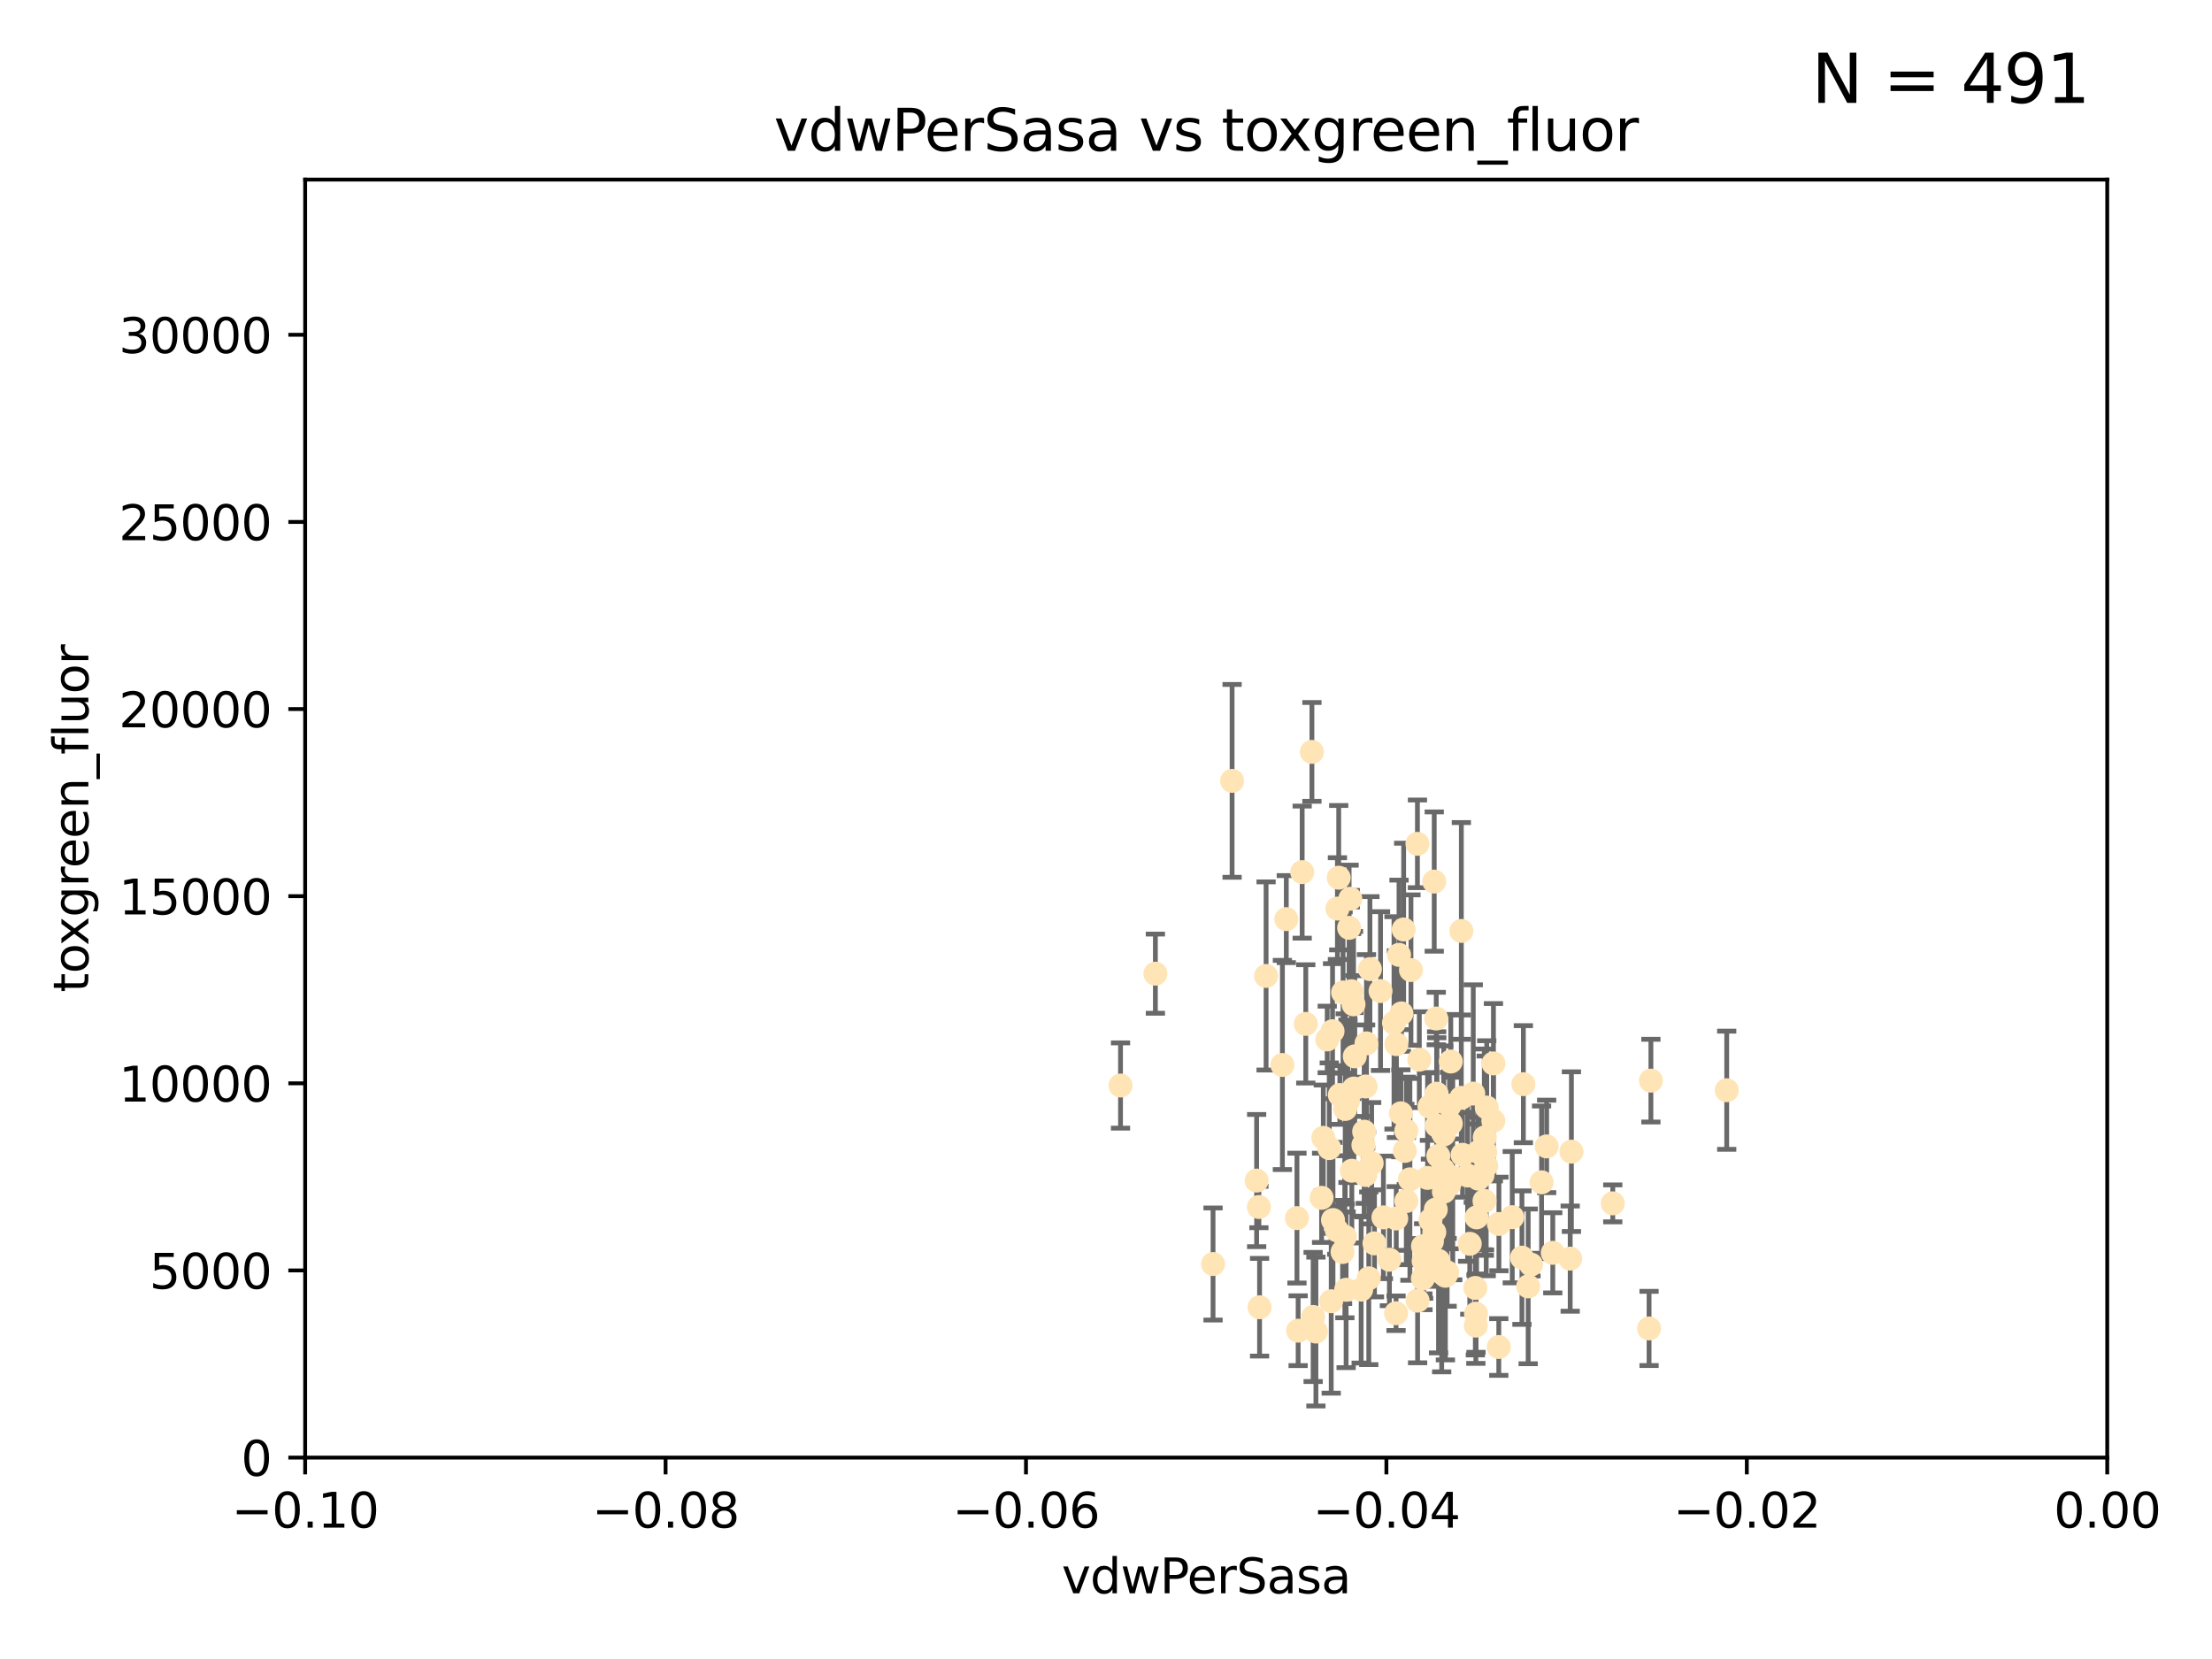 <?xml version="1.0" encoding="utf-8" standalone="no"?>
<!DOCTYPE svg PUBLIC "-//W3C//DTD SVG 1.1//EN"
  "http://www.w3.org/Graphics/SVG/1.1/DTD/svg11.dtd">
<svg xmlns:xlink="http://www.w3.org/1999/xlink" width="460.8pt" height="345.6pt" viewBox="0 0 460.8 345.6" xmlns="http://www.w3.org/2000/svg" version="1.1">
 <defs>
  <style type="text/css">*{stroke-linejoin: round; stroke-linecap: butt}</style>
 </defs>
 <g id="figure_1">
  <g id="patch_1">
   <path d="M 0 345.6 
L 460.8 345.6 
L 460.8 0 
L 0 0 
z
" style="fill: #ffffff"/>
  </g>
  <g id="axes_1">
   <g id="patch_2">
    <path d="M 63.571 303.64 
L 438.975 303.64 
L 438.975 37.411 
L 63.571 37.411 
z
" style="fill: #ffffff"/>
   </g>
   <g id="PathCollection_1">
    <defs>
     <path id="m7d402475e3" d="M 0 1.118 
C 0.297 1.118 0.581 1 0.791 0.791 
C 1 0.581 1.118 0.297 1.118 0 
C 1.118 -0.297 1 -0.581 0.791 -0.791 
C 0.581 -1 0.297 -1.118 0 -1.118 
C -0.297 -1.118 -0.581 -1 -0.791 -0.791 
C -1 -0.581 -1.118 -0.297 -1.118 0 
C -1.118 0.297 -1 0.581 -0.791 0.791 
C -0.581 1 -0.297 1.118 0 1.118 
z
" style="stroke: #ffe4b5"/>
    </defs>
    <g clip-path="url(#pab2293e8bd)">
     <use xlink:href="#m7d402475e3" x="282.036" y="226.76" style="fill: #ffe4b5; stroke: #ffe4b5"/>
     <use xlink:href="#m7d402475e3" x="276.486" y="216.536" style="fill: #ffe4b5; stroke: #ffe4b5"/>
     <use xlink:href="#m7d402475e3" x="279.113" y="228.111" style="fill: #ffe4b5; stroke: #ffe4b5"/>
     <use xlink:href="#m7d402475e3" x="284.412" y="244.769" style="fill: #ffe4b5; stroke: #ffe4b5"/>
     <use xlink:href="#m7d402475e3" x="302.231" y="234.05" style="fill: #ffe4b5; stroke: #ffe4b5"/>
     <use xlink:href="#m7d402475e3" x="277.595" y="214.817" style="fill: #ffe4b5; stroke: #ffe4b5"/>
     <use xlink:href="#m7d402475e3" x="280.234" y="231.017" style="fill: #ffe4b5; stroke: #ffe4b5"/>
     <use xlink:href="#m7d402475e3" x="271.268" y="181.678" style="fill: #ffe4b5; stroke: #ffe4b5"/>
     <use xlink:href="#m7d402475e3" x="275.67" y="237.027" style="fill: #ffe4b5; stroke: #ffe4b5"/>
     <use xlink:href="#m7d402475e3" x="285.38" y="201.88" style="fill: #ffe4b5; stroke: #ffe4b5"/>
     <use xlink:href="#m7d402475e3" x="280.806" y="229.412" style="fill: #ffe4b5; stroke: #ffe4b5"/>
     <use xlink:href="#m7d402475e3" x="299.197" y="212.178" style="fill: #ffe4b5; stroke: #ffe4b5"/>
     <use xlink:href="#m7d402475e3" x="285.142" y="266.293" style="fill: #ffe4b5; stroke: #ffe4b5"/>
     <use xlink:href="#m7d402475e3" x="262.392" y="272.322" style="fill: #ffe4b5; stroke: #ffe4b5"/>
     <use xlink:href="#m7d402475e3" x="277.685" y="254.155" style="fill: #ffe4b5; stroke: #ffe4b5"/>
     <use xlink:href="#m7d402475e3" x="307.963" y="239.982" style="fill: #ffe4b5; stroke: #ffe4b5"/>
     <use xlink:href="#m7d402475e3" x="281.045" y="193.285" style="fill: #ffe4b5; stroke: #ffe4b5"/>
     <use xlink:href="#m7d402475e3" x="278.879" y="182.839" style="fill: #ffe4b5; stroke: #ffe4b5"/>
     <use xlink:href="#m7d402475e3" x="292.648" y="239.753" style="fill: #ffe4b5; stroke: #ffe4b5"/>
     <use xlink:href="#m7d402475e3" x="280.161" y="257.637" style="fill: #ffe4b5; stroke: #ffe4b5"/>
     <use xlink:href="#m7d402475e3" x="296.433" y="259.605" style="fill: #ffe4b5; stroke: #ffe4b5"/>
     <use xlink:href="#m7d402475e3" x="307.598" y="253.6" style="fill: #ffe4b5; stroke: #ffe4b5"/>
     <use xlink:href="#m7d402475e3" x="292.96" y="235.57" style="fill: #ffe4b5; stroke: #ffe4b5"/>
     <use xlink:href="#m7d402475e3" x="300.331" y="265.126" style="fill: #ffe4b5; stroke: #ffe4b5"/>
     <use xlink:href="#m7d402475e3" x="275.312" y="249.525" style="fill: #ffe4b5; stroke: #ffe4b5"/>
     <use xlink:href="#m7d402475e3" x="297.982" y="254.168" style="fill: #ffe4b5; stroke: #ffe4b5"/>
     <use xlink:href="#m7d402475e3" x="298.778" y="183.646" style="fill: #ffe4b5; stroke: #ffe4b5"/>
     <use xlink:href="#m7d402475e3" x="278.61" y="189.278" style="fill: #ffe4b5; stroke: #ffe4b5"/>
     <use xlink:href="#m7d402475e3" x="261.782" y="245.935" style="fill: #ffe4b5; stroke: #ffe4b5"/>
     <use xlink:href="#m7d402475e3" x="240.689" y="202.832" style="fill: #ffe4b5; stroke: #ffe4b5"/>
     <use xlink:href="#m7d402475e3" x="317.345" y="225.853" style="fill: #ffe4b5; stroke: #ffe4b5"/>
     <use xlink:href="#m7d402475e3" x="304.418" y="228.7" style="fill: #ffe4b5; stroke: #ffe4b5"/>
     <use xlink:href="#m7d402475e3" x="284.482" y="226.335" style="fill: #ffe4b5; stroke: #ffe4b5"/>
     <use xlink:href="#m7d402475e3" x="295.668" y="220.748" style="fill: #ffe4b5; stroke: #ffe4b5"/>
     <use xlink:href="#m7d402475e3" x="302.633" y="245.292" style="fill: #ffe4b5; stroke: #ffe4b5"/>
     <use xlink:href="#m7d402475e3" x="293.711" y="245.681" style="fill: #ffe4b5; stroke: #ffe4b5"/>
     <use xlink:href="#m7d402475e3" x="291.827" y="231.922" style="fill: #ffe4b5; stroke: #ffe4b5"/>
     <use xlink:href="#m7d402475e3" x="291.442" y="198.916" style="fill: #ffe4b5; stroke: #ffe4b5"/>
     <use xlink:href="#m7d402475e3" x="263.75" y="203.309" style="fill: #ffe4b5; stroke: #ffe4b5"/>
     <use xlink:href="#m7d402475e3" x="299.669" y="262.659" style="fill: #ffe4b5; stroke: #ffe4b5"/>
     <use xlink:href="#m7d402475e3" x="288.189" y="253.603" style="fill: #ffe4b5; stroke: #ffe4b5"/>
     <use xlink:href="#m7d402475e3" x="309.251" y="250.173" style="fill: #ffe4b5; stroke: #ffe4b5"/>
     <use xlink:href="#m7d402475e3" x="300.787" y="248.241" style="fill: #ffe4b5; stroke: #ffe4b5"/>
     <use xlink:href="#m7d402475e3" x="311.111" y="221.533" style="fill: #ffe4b5; stroke: #ffe4b5"/>
     <use xlink:href="#m7d402475e3" x="297.387" y="245.382" style="fill: #ffe4b5; stroke: #ffe4b5"/>
     <use xlink:href="#m7d402475e3" x="299.63" y="240.809" style="fill: #ffe4b5; stroke: #ffe4b5"/>
     <use xlink:href="#m7d402475e3" x="281.61" y="243.885" style="fill: #ffe4b5; stroke: #ffe4b5"/>
     <use xlink:href="#m7d402475e3" x="278.469" y="256.268" style="fill: #ffe4b5; stroke: #ffe4b5"/>
     <use xlink:href="#m7d402475e3" x="296.402" y="266.337" style="fill: #ffe4b5; stroke: #ffe4b5"/>
     <use xlink:href="#m7d402475e3" x="284.023" y="238.542" style="fill: #ffe4b5; stroke: #ffe4b5"/>
     <use xlink:href="#m7d402475e3" x="273.296" y="156.636" style="fill: #ffe4b5; stroke: #ffe4b5"/>
     <use xlink:href="#m7d402475e3" x="290.902" y="217.517" style="fill: #ffe4b5; stroke: #ffe4b5"/>
     <use xlink:href="#m7d402475e3" x="304.678" y="240.56" style="fill: #ffe4b5; stroke: #ffe4b5"/>
     <use xlink:href="#m7d402475e3" x="292.961" y="250.198" style="fill: #ffe4b5; stroke: #ffe4b5"/>
     <use xlink:href="#m7d402475e3" x="301.103" y="265.765" style="fill: #ffe4b5; stroke: #ffe4b5"/>
     <use xlink:href="#m7d402475e3" x="312.226" y="280.604" style="fill: #ffe4b5; stroke: #ffe4b5"/>
     <use xlink:href="#m7d402475e3" x="309.206" y="240.015" style="fill: #ffe4b5; stroke: #ffe4b5"/>
     <use xlink:href="#m7d402475e3" x="318.932" y="263.441" style="fill: #ffe4b5; stroke: #ffe4b5"/>
     <use xlink:href="#m7d402475e3" x="295.278" y="175.786" style="fill: #ffe4b5; stroke: #ffe4b5"/>
     <use xlink:href="#m7d402475e3" x="285.744" y="242.322" style="fill: #ffe4b5; stroke: #ffe4b5"/>
     <use xlink:href="#m7d402475e3" x="301.951" y="230.33" style="fill: #ffe4b5; stroke: #ffe4b5"/>
     <use xlink:href="#m7d402475e3" x="306.18" y="259.103" style="fill: #ffe4b5; stroke: #ffe4b5"/>
     <use xlink:href="#m7d402475e3" x="305.738" y="244.88" style="fill: #ffe4b5; stroke: #ffe4b5"/>
     <use xlink:href="#m7d402475e3" x="233.425" y="226.132" style="fill: #ffe4b5; stroke: #ffe4b5"/>
     <use xlink:href="#m7d402475e3" x="281.294" y="187.222" style="fill: #ffe4b5; stroke: #ffe4b5"/>
     <use xlink:href="#m7d402475e3" x="282.226" y="220.056" style="fill: #ffe4b5; stroke: #ffe4b5"/>
     <use xlink:href="#m7d402475e3" x="302.224" y="221.132" style="fill: #ffe4b5; stroke: #ffe4b5"/>
     <use xlink:href="#m7d402475e3" x="274.129" y="277.386" style="fill: #ffe4b5; stroke: #ffe4b5"/>
     <use xlink:href="#m7d402475e3" x="297.776" y="230.52" style="fill: #ffe4b5; stroke: #ffe4b5"/>
     <use xlink:href="#m7d402475e3" x="290.396" y="213.083" style="fill: #ffe4b5; stroke: #ffe4b5"/>
     <use xlink:href="#m7d402475e3" x="277.316" y="271.074" style="fill: #ffe4b5; stroke: #ffe4b5"/>
     <use xlink:href="#m7d402475e3" x="286.329" y="259.016" style="fill: #ffe4b5; stroke: #ffe4b5"/>
     <use xlink:href="#m7d402475e3" x="295.312" y="270.951" style="fill: #ffe4b5; stroke: #ffe4b5"/>
     <use xlink:href="#m7d402475e3" x="308.83" y="244.786" style="fill: #ffe4b5; stroke: #ffe4b5"/>
     <use xlink:href="#m7d402475e3" x="307.968" y="245.545" style="fill: #ffe4b5; stroke: #ffe4b5"/>
     <use xlink:href="#m7d402475e3" x="298.793" y="256.689" style="fill: #ffe4b5; stroke: #ffe4b5"/>
     <use xlink:href="#m7d402475e3" x="252.698" y="263.316" style="fill: #ffe4b5; stroke: #ffe4b5"/>
     <use xlink:href="#m7d402475e3" x="291.943" y="211.111" style="fill: #ffe4b5; stroke: #ffe4b5"/>
     <use xlink:href="#m7d402475e3" x="309.302" y="236.934" style="fill: #ffe4b5; stroke: #ffe4b5"/>
     <use xlink:href="#m7d402475e3" x="306.909" y="227.815" style="fill: #ffe4b5; stroke: #ffe4b5"/>
     <use xlink:href="#m7d402475e3" x="290.866" y="253.828" style="fill: #ffe4b5; stroke: #ffe4b5"/>
     <use xlink:href="#m7d402475e3" x="343.914" y="225.117" style="fill: #ffe4b5; stroke: #ffe4b5"/>
     <use xlink:href="#m7d402475e3" x="283.557" y="268.649" style="fill: #ffe4b5; stroke: #ffe4b5"/>
     <use xlink:href="#m7d402475e3" x="299.276" y="227.838" style="fill: #ffe4b5; stroke: #ffe4b5"/>
     <use xlink:href="#m7d402475e3" x="327.1" y="262.194" style="fill: #ffe4b5; stroke: #ffe4b5"/>
     <use xlink:href="#m7d402475e3" x="267.148" y="221.853" style="fill: #ffe4b5; stroke: #ffe4b5"/>
     <use xlink:href="#m7d402475e3" x="287.589" y="206.457" style="fill: #ffe4b5; stroke: #ffe4b5"/>
     <use xlink:href="#m7d402475e3" x="297.947" y="261.955" style="fill: #ffe4b5; stroke: #ffe4b5"/>
     <use xlink:href="#m7d402475e3" x="307.477" y="273.662" style="fill: #ffe4b5; stroke: #ffe4b5"/>
     <use xlink:href="#m7d402475e3" x="296.568" y="262.694" style="fill: #ffe4b5; stroke: #ffe4b5"/>
     <use xlink:href="#m7d402475e3" x="292.406" y="193.623" style="fill: #ffe4b5; stroke: #ffe4b5"/>
     <use xlink:href="#m7d402475e3" x="301.883" y="246.826" style="fill: #ffe4b5; stroke: #ffe4b5"/>
     <use xlink:href="#m7d402475e3" x="267.959" y="191.469" style="fill: #ffe4b5; stroke: #ffe4b5"/>
     <use xlink:href="#m7d402475e3" x="308.006" y="245.234" style="fill: #ffe4b5; stroke: #ffe4b5"/>
     <use xlink:href="#m7d402475e3" x="317.049" y="261.986" style="fill: #ffe4b5; stroke: #ffe4b5"/>
     <use xlink:href="#m7d402475e3" x="304.427" y="193.93" style="fill: #ffe4b5; stroke: #ffe4b5"/>
     <use xlink:href="#m7d402475e3" x="281.963" y="209.222" style="fill: #ffe4b5; stroke: #ffe4b5"/>
     <use xlink:href="#m7d402475e3" x="284.179" y="235.746" style="fill: #ffe4b5; stroke: #ffe4b5"/>
     <use xlink:href="#m7d402475e3" x="279.679" y="260.815" style="fill: #ffe4b5; stroke: #ffe4b5"/>
     <use xlink:href="#m7d402475e3" x="301.464" y="265.045" style="fill: #ffe4b5; stroke: #ffe4b5"/>
     <use xlink:href="#m7d402475e3" x="359.707" y="227.117" style="fill: #ffe4b5; stroke: #ffe4b5"/>
     <use xlink:href="#m7d402475e3" x="300.61" y="243.672" style="fill: #ffe4b5; stroke: #ffe4b5"/>
     <use xlink:href="#m7d402475e3" x="280.419" y="268.684" style="fill: #ffe4b5; stroke: #ffe4b5"/>
     <use xlink:href="#m7d402475e3" x="321.136" y="246.295" style="fill: #ffe4b5; stroke: #ffe4b5"/>
     <use xlink:href="#m7d402475e3" x="309.717" y="230.72" style="fill: #ffe4b5; stroke: #ffe4b5"/>
     <use xlink:href="#m7d402475e3" x="307.341" y="268.302" style="fill: #ffe4b5; stroke: #ffe4b5"/>
     <use xlink:href="#m7d402475e3" x="327.356" y="239.911" style="fill: #ffe4b5; stroke: #ffe4b5"/>
     <use xlink:href="#m7d402475e3" x="289.439" y="262.419" style="fill: #ffe4b5; stroke: #ffe4b5"/>
     <use xlink:href="#m7d402475e3" x="284.665" y="217.353" style="fill: #ffe4b5; stroke: #ffe4b5"/>
     <use xlink:href="#m7d402475e3" x="298.297" y="258.605" style="fill: #ffe4b5; stroke: #ffe4b5"/>
     <use xlink:href="#m7d402475e3" x="270.18" y="253.753" style="fill: #ffe4b5; stroke: #ffe4b5"/>
     <use xlink:href="#m7d402475e3" x="272.018" y="213.294" style="fill: #ffe4b5; stroke: #ffe4b5"/>
     <use xlink:href="#m7d402475e3" x="256.666" y="162.668" style="fill: #ffe4b5; stroke: #ffe4b5"/>
     <use xlink:href="#m7d402475e3" x="312.252" y="254.975" style="fill: #ffe4b5; stroke: #ffe4b5"/>
     <use xlink:href="#m7d402475e3" x="323.474" y="260.985" style="fill: #ffe4b5; stroke: #ffe4b5"/>
     <use xlink:href="#m7d402475e3" x="299.099" y="251.971" style="fill: #ffe4b5; stroke: #ffe4b5"/>
     <use xlink:href="#m7d402475e3" x="293.929" y="202.077" style="fill: #ffe4b5; stroke: #ffe4b5"/>
     <use xlink:href="#m7d402475e3" x="322.196" y="238.818" style="fill: #ffe4b5; stroke: #ffe4b5"/>
     <use xlink:href="#m7d402475e3" x="343.531" y="276.739" style="fill: #ffe4b5; stroke: #ffe4b5"/>
     <use xlink:href="#m7d402475e3" x="315.03" y="253.562" style="fill: #ffe4b5; stroke: #ffe4b5"/>
     <use xlink:href="#m7d402475e3" x="273.549" y="274.347" style="fill: #ffe4b5; stroke: #ffe4b5"/>
     <use xlink:href="#m7d402475e3" x="318.346" y="267.976" style="fill: #ffe4b5; stroke: #ffe4b5"/>
     <use xlink:href="#m7d402475e3" x="270.426" y="277.211" style="fill: #ffe4b5; stroke: #ffe4b5"/>
     <use xlink:href="#m7d402475e3" x="262.253" y="251.441" style="fill: #ffe4b5; stroke: #ffe4b5"/>
     <use xlink:href="#m7d402475e3" x="281.564" y="206.49" style="fill: #ffe4b5; stroke: #ffe4b5"/>
     <use xlink:href="#m7d402475e3" x="311.087" y="233.485" style="fill: #ffe4b5; stroke: #ffe4b5"/>
     <use xlink:href="#m7d402475e3" x="335.971" y="250.681" style="fill: #ffe4b5; stroke: #ffe4b5"/>
     <use xlink:href="#m7d402475e3" x="309.402" y="239.983" style="fill: #ffe4b5; stroke: #ffe4b5"/>
     <use xlink:href="#m7d402475e3" x="307.449" y="276.151" style="fill: #ffe4b5; stroke: #ffe4b5"/>
     <use xlink:href="#m7d402475e3" x="279.786" y="206.748" style="fill: #ffe4b5; stroke: #ffe4b5"/>
     <use xlink:href="#m7d402475e3" x="309.606" y="242.868" style="fill: #ffe4b5; stroke: #ffe4b5"/>
     <use xlink:href="#m7d402475e3" x="300.761" y="236.321" style="fill: #ffe4b5; stroke: #ffe4b5"/>
     <use xlink:href="#m7d402475e3" x="276.908" y="239.171" style="fill: #ffe4b5; stroke: #ffe4b5"/>
     <use xlink:href="#m7d402475e3" x="299.311" y="234.488" style="fill: #ffe4b5; stroke: #ffe4b5"/>
     <use xlink:href="#m7d402475e3" x="290.824" y="273.573" style="fill: #ffe4b5; stroke: #ffe4b5"/>
    </g>
   </g>
   <g id="matplotlib.axis_1">
    <g id="xtick_1">
     <g id="line2d_1">
      <defs>
       <path id="m48cff5ac32" d="M 0 0 
L 0 3.5 
" style="stroke: #000000; stroke-width: 0.8"/>
      </defs>
      <g>
       <use xlink:href="#m48cff5ac32" x="63.571" y="303.64" style="stroke: #000000; stroke-width: 0.8"/>
      </g>
     </g>
     <g id="text_1">
      <!-- −0.10 -->
      <g transform="translate(48.249 318.238)scale(0.1 -0.1)">
       <defs>
        <path id="DejaVuSans-2212" d="M 678 2272 
L 4684 2272 
L 4684 1741 
L 678 1741 
L 678 2272 
z
" transform="scale(0.016)"/>
        <path id="DejaVuSans-30" d="M 2034 4250 
Q 1547 4250 1301 3770 
Q 1056 3291 1056 2328 
Q 1056 1369 1301 889 
Q 1547 409 2034 409 
Q 2525 409 2770 889 
Q 3016 1369 3016 2328 
Q 3016 3291 2770 3770 
Q 2525 4250 2034 4250 
z
M 2034 4750 
Q 2819 4750 3233 4129 
Q 3647 3509 3647 2328 
Q 3647 1150 3233 529 
Q 2819 -91 2034 -91 
Q 1250 -91 836 529 
Q 422 1150 422 2328 
Q 422 3509 836 4129 
Q 1250 4750 2034 4750 
z
" transform="scale(0.016)"/>
        <path id="DejaVuSans-2e" d="M 684 794 
L 1344 794 
L 1344 0 
L 684 0 
L 684 794 
z
" transform="scale(0.016)"/>
        <path id="DejaVuSans-31" d="M 794 531 
L 1825 531 
L 1825 4091 
L 703 3866 
L 703 4441 
L 1819 4666 
L 2450 4666 
L 2450 531 
L 3481 531 
L 3481 0 
L 794 0 
L 794 531 
z
" transform="scale(0.016)"/>
       </defs>
       <use xlink:href="#DejaVuSans-2212"/>
       <use xlink:href="#DejaVuSans-30" x="83.789"/>
       <use xlink:href="#DejaVuSans-2e" x="147.412"/>
       <use xlink:href="#DejaVuSans-31" x="179.199"/>
       <use xlink:href="#DejaVuSans-30" x="242.822"/>
      </g>
     </g>
    </g>
    <g id="xtick_2">
     <g id="line2d_2">
      <g>
       <use xlink:href="#m48cff5ac32" x="138.652" y="303.64" style="stroke: #000000; stroke-width: 0.8"/>
      </g>
     </g>
     <g id="text_2">
      <!-- −0.08 -->
      <g transform="translate(123.329 318.238)scale(0.1 -0.1)">
       <defs>
        <path id="DejaVuSans-38" d="M 2034 2216 
Q 1584 2216 1326 1975 
Q 1069 1734 1069 1313 
Q 1069 891 1326 650 
Q 1584 409 2034 409 
Q 2484 409 2743 651 
Q 3003 894 3003 1313 
Q 3003 1734 2745 1975 
Q 2488 2216 2034 2216 
z
M 1403 2484 
Q 997 2584 770 2862 
Q 544 3141 544 3541 
Q 544 4100 942 4425 
Q 1341 4750 2034 4750 
Q 2731 4750 3128 4425 
Q 3525 4100 3525 3541 
Q 3525 3141 3298 2862 
Q 3072 2584 2669 2484 
Q 3125 2378 3379 2068 
Q 3634 1759 3634 1313 
Q 3634 634 3220 271 
Q 2806 -91 2034 -91 
Q 1263 -91 848 271 
Q 434 634 434 1313 
Q 434 1759 690 2068 
Q 947 2378 1403 2484 
z
M 1172 3481 
Q 1172 3119 1398 2916 
Q 1625 2713 2034 2713 
Q 2441 2713 2670 2916 
Q 2900 3119 2900 3481 
Q 2900 3844 2670 4047 
Q 2441 4250 2034 4250 
Q 1625 4250 1398 4047 
Q 1172 3844 1172 3481 
z
" transform="scale(0.016)"/>
       </defs>
       <use xlink:href="#DejaVuSans-2212"/>
       <use xlink:href="#DejaVuSans-30" x="83.789"/>
       <use xlink:href="#DejaVuSans-2e" x="147.412"/>
       <use xlink:href="#DejaVuSans-30" x="179.199"/>
       <use xlink:href="#DejaVuSans-38" x="242.822"/>
      </g>
     </g>
    </g>
    <g id="xtick_3">
     <g id="line2d_3">
      <g>
       <use xlink:href="#m48cff5ac32" x="213.733" y="303.64" style="stroke: #000000; stroke-width: 0.8"/>
      </g>
     </g>
     <g id="text_3">
      <!-- −0.06 -->
      <g transform="translate(198.41 318.238)scale(0.1 -0.1)">
       <defs>
        <path id="DejaVuSans-36" d="M 2113 2584 
Q 1688 2584 1439 2293 
Q 1191 2003 1191 1497 
Q 1191 994 1439 701 
Q 1688 409 2113 409 
Q 2538 409 2786 701 
Q 3034 994 3034 1497 
Q 3034 2003 2786 2293 
Q 2538 2584 2113 2584 
z
M 3366 4563 
L 3366 3988 
Q 3128 4100 2886 4159 
Q 2644 4219 2406 4219 
Q 1781 4219 1451 3797 
Q 1122 3375 1075 2522 
Q 1259 2794 1537 2939 
Q 1816 3084 2150 3084 
Q 2853 3084 3261 2657 
Q 3669 2231 3669 1497 
Q 3669 778 3244 343 
Q 2819 -91 2113 -91 
Q 1303 -91 875 529 
Q 447 1150 447 2328 
Q 447 3434 972 4092 
Q 1497 4750 2381 4750 
Q 2619 4750 2861 4703 
Q 3103 4656 3366 4563 
z
" transform="scale(0.016)"/>
       </defs>
       <use xlink:href="#DejaVuSans-2212"/>
       <use xlink:href="#DejaVuSans-30" x="83.789"/>
       <use xlink:href="#DejaVuSans-2e" x="147.412"/>
       <use xlink:href="#DejaVuSans-30" x="179.199"/>
       <use xlink:href="#DejaVuSans-36" x="242.822"/>
      </g>
     </g>
    </g>
    <g id="xtick_4">
     <g id="line2d_4">
      <g>
       <use xlink:href="#m48cff5ac32" x="288.813" y="303.64" style="stroke: #000000; stroke-width: 0.8"/>
      </g>
     </g>
     <g id="text_4">
      <!-- −0.04 -->
      <g transform="translate(273.491 318.238)scale(0.1 -0.1)">
       <defs>
        <path id="DejaVuSans-34" d="M 2419 4116 
L 825 1625 
L 2419 1625 
L 2419 4116 
z
M 2253 4666 
L 3047 4666 
L 3047 1625 
L 3713 1625 
L 3713 1100 
L 3047 1100 
L 3047 0 
L 2419 0 
L 2419 1100 
L 313 1100 
L 313 1709 
L 2253 4666 
z
" transform="scale(0.016)"/>
       </defs>
       <use xlink:href="#DejaVuSans-2212"/>
       <use xlink:href="#DejaVuSans-30" x="83.789"/>
       <use xlink:href="#DejaVuSans-2e" x="147.412"/>
       <use xlink:href="#DejaVuSans-30" x="179.199"/>
       <use xlink:href="#DejaVuSans-34" x="242.822"/>
      </g>
     </g>
    </g>
    <g id="xtick_5">
     <g id="line2d_5">
      <g>
       <use xlink:href="#m48cff5ac32" x="363.894" y="303.64" style="stroke: #000000; stroke-width: 0.8"/>
      </g>
     </g>
     <g id="text_5">
      <!-- −0.02 -->
      <g transform="translate(348.572 318.238)scale(0.1 -0.1)">
       <defs>
        <path id="DejaVuSans-32" d="M 1228 531 
L 3431 531 
L 3431 0 
L 469 0 
L 469 531 
Q 828 903 1448 1529 
Q 2069 2156 2228 2338 
Q 2531 2678 2651 2914 
Q 2772 3150 2772 3378 
Q 2772 3750 2511 3984 
Q 2250 4219 1831 4219 
Q 1534 4219 1204 4116 
Q 875 4013 500 3803 
L 500 4441 
Q 881 4594 1212 4672 
Q 1544 4750 1819 4750 
Q 2544 4750 2975 4387 
Q 3406 4025 3406 3419 
Q 3406 3131 3298 2873 
Q 3191 2616 2906 2266 
Q 2828 2175 2409 1742 
Q 1991 1309 1228 531 
z
" transform="scale(0.016)"/>
       </defs>
       <use xlink:href="#DejaVuSans-2212"/>
       <use xlink:href="#DejaVuSans-30" x="83.789"/>
       <use xlink:href="#DejaVuSans-2e" x="147.412"/>
       <use xlink:href="#DejaVuSans-30" x="179.199"/>
       <use xlink:href="#DejaVuSans-32" x="242.822"/>
      </g>
     </g>
    </g>
    <g id="xtick_6">
     <g id="line2d_6">
      <g>
       <use xlink:href="#m48cff5ac32" x="438.975" y="303.64" style="stroke: #000000; stroke-width: 0.8"/>
      </g>
     </g>
     <g id="text_6">
      <!-- 0.00 -->
      <g transform="translate(427.842 318.238)scale(0.1 -0.1)">
       <use xlink:href="#DejaVuSans-30"/>
       <use xlink:href="#DejaVuSans-2e" x="63.623"/>
       <use xlink:href="#DejaVuSans-30" x="95.41"/>
       <use xlink:href="#DejaVuSans-30" x="159.033"/>
      </g>
     </g>
    </g>
    <g id="text_7">
     <!-- vdwPerSasa -->
     <g transform="translate(221.178 331.917)scale(0.1 -0.1)">
      <defs>
       <path id="DejaVuSans-76" d="M 191 3500 
L 800 3500 
L 1894 563 
L 2988 3500 
L 3597 3500 
L 2284 0 
L 1503 0 
L 191 3500 
z
" transform="scale(0.016)"/>
       <path id="DejaVuSans-64" d="M 2906 2969 
L 2906 4863 
L 3481 4863 
L 3481 0 
L 2906 0 
L 2906 525 
Q 2725 213 2448 61 
Q 2172 -91 1784 -91 
Q 1150 -91 751 415 
Q 353 922 353 1747 
Q 353 2572 751 3078 
Q 1150 3584 1784 3584 
Q 2172 3584 2448 3432 
Q 2725 3281 2906 2969 
z
M 947 1747 
Q 947 1113 1208 752 
Q 1469 391 1925 391 
Q 2381 391 2643 752 
Q 2906 1113 2906 1747 
Q 2906 2381 2643 2742 
Q 2381 3103 1925 3103 
Q 1469 3103 1208 2742 
Q 947 2381 947 1747 
z
" transform="scale(0.016)"/>
       <path id="DejaVuSans-77" d="M 269 3500 
L 844 3500 
L 1563 769 
L 2278 3500 
L 2956 3500 
L 3675 769 
L 4391 3500 
L 4966 3500 
L 4050 0 
L 3372 0 
L 2619 2869 
L 1863 0 
L 1184 0 
L 269 3500 
z
" transform="scale(0.016)"/>
       <path id="DejaVuSans-50" d="M 1259 4147 
L 1259 2394 
L 2053 2394 
Q 2494 2394 2734 2622 
Q 2975 2850 2975 3272 
Q 2975 3691 2734 3919 
Q 2494 4147 2053 4147 
L 1259 4147 
z
M 628 4666 
L 2053 4666 
Q 2838 4666 3239 4311 
Q 3641 3956 3641 3272 
Q 3641 2581 3239 2228 
Q 2838 1875 2053 1875 
L 1259 1875 
L 1259 0 
L 628 0 
L 628 4666 
z
" transform="scale(0.016)"/>
       <path id="DejaVuSans-65" d="M 3597 1894 
L 3597 1613 
L 953 1613 
Q 991 1019 1311 708 
Q 1631 397 2203 397 
Q 2534 397 2845 478 
Q 3156 559 3463 722 
L 3463 178 
Q 3153 47 2828 -22 
Q 2503 -91 2169 -91 
Q 1331 -91 842 396 
Q 353 884 353 1716 
Q 353 2575 817 3079 
Q 1281 3584 2069 3584 
Q 2775 3584 3186 3129 
Q 3597 2675 3597 1894 
z
M 3022 2063 
Q 3016 2534 2758 2815 
Q 2500 3097 2075 3097 
Q 1594 3097 1305 2825 
Q 1016 2553 972 2059 
L 3022 2063 
z
" transform="scale(0.016)"/>
       <path id="DejaVuSans-72" d="M 2631 2963 
Q 2534 3019 2420 3045 
Q 2306 3072 2169 3072 
Q 1681 3072 1420 2755 
Q 1159 2438 1159 1844 
L 1159 0 
L 581 0 
L 581 3500 
L 1159 3500 
L 1159 2956 
Q 1341 3275 1631 3429 
Q 1922 3584 2338 3584 
Q 2397 3584 2469 3576 
Q 2541 3569 2628 3553 
L 2631 2963 
z
" transform="scale(0.016)"/>
       <path id="DejaVuSans-53" d="M 3425 4513 
L 3425 3897 
Q 3066 4069 2747 4153 
Q 2428 4238 2131 4238 
Q 1616 4238 1336 4038 
Q 1056 3838 1056 3469 
Q 1056 3159 1242 3001 
Q 1428 2844 1947 2747 
L 2328 2669 
Q 3034 2534 3370 2195 
Q 3706 1856 3706 1288 
Q 3706 609 3251 259 
Q 2797 -91 1919 -91 
Q 1588 -91 1214 -16 
Q 841 59 441 206 
L 441 856 
Q 825 641 1194 531 
Q 1563 422 1919 422 
Q 2459 422 2753 634 
Q 3047 847 3047 1241 
Q 3047 1584 2836 1778 
Q 2625 1972 2144 2069 
L 1759 2144 
Q 1053 2284 737 2584 
Q 422 2884 422 3419 
Q 422 4038 858 4394 
Q 1294 4750 2059 4750 
Q 2388 4750 2728 4690 
Q 3069 4631 3425 4513 
z
" transform="scale(0.016)"/>
       <path id="DejaVuSans-61" d="M 2194 1759 
Q 1497 1759 1228 1600 
Q 959 1441 959 1056 
Q 959 750 1161 570 
Q 1363 391 1709 391 
Q 2188 391 2477 730 
Q 2766 1069 2766 1631 
L 2766 1759 
L 2194 1759 
z
M 3341 1997 
L 3341 0 
L 2766 0 
L 2766 531 
Q 2569 213 2275 61 
Q 1981 -91 1556 -91 
Q 1019 -91 701 211 
Q 384 513 384 1019 
Q 384 1609 779 1909 
Q 1175 2209 1959 2209 
L 2766 2209 
L 2766 2266 
Q 2766 2663 2505 2880 
Q 2244 3097 1772 3097 
Q 1472 3097 1187 3025 
Q 903 2953 641 2809 
L 641 3341 
Q 956 3463 1253 3523 
Q 1550 3584 1831 3584 
Q 2591 3584 2966 3190 
Q 3341 2797 3341 1997 
z
" transform="scale(0.016)"/>
       <path id="DejaVuSans-73" d="M 2834 3397 
L 2834 2853 
Q 2591 2978 2328 3040 
Q 2066 3103 1784 3103 
Q 1356 3103 1142 2972 
Q 928 2841 928 2578 
Q 928 2378 1081 2264 
Q 1234 2150 1697 2047 
L 1894 2003 
Q 2506 1872 2764 1633 
Q 3022 1394 3022 966 
Q 3022 478 2636 193 
Q 2250 -91 1575 -91 
Q 1294 -91 989 -36 
Q 684 19 347 128 
L 347 722 
Q 666 556 975 473 
Q 1284 391 1588 391 
Q 1994 391 2212 530 
Q 2431 669 2431 922 
Q 2431 1156 2273 1281 
Q 2116 1406 1581 1522 
L 1381 1569 
Q 847 1681 609 1914 
Q 372 2147 372 2553 
Q 372 3047 722 3315 
Q 1072 3584 1716 3584 
Q 2034 3584 2315 3537 
Q 2597 3491 2834 3397 
z
" transform="scale(0.016)"/>
      </defs>
      <use xlink:href="#DejaVuSans-76"/>
      <use xlink:href="#DejaVuSans-64" x="59.18"/>
      <use xlink:href="#DejaVuSans-77" x="122.656"/>
      <use xlink:href="#DejaVuSans-50" x="204.443"/>
      <use xlink:href="#DejaVuSans-65" x="261.121"/>
      <use xlink:href="#DejaVuSans-72" x="322.645"/>
      <use xlink:href="#DejaVuSans-53" x="363.758"/>
      <use xlink:href="#DejaVuSans-61" x="427.234"/>
      <use xlink:href="#DejaVuSans-73" x="488.514"/>
      <use xlink:href="#DejaVuSans-61" x="540.613"/>
     </g>
    </g>
   </g>
   <g id="matplotlib.axis_2">
    <g id="ytick_1">
     <g id="line2d_7">
      <defs>
       <path id="mc587e7c485" d="M 0 0 
L -3.5 0 
" style="stroke: #000000; stroke-width: 0.8"/>
      </defs>
      <g>
       <use xlink:href="#mc587e7c485" x="63.571" y="303.64" style="stroke: #000000; stroke-width: 0.8"/>
      </g>
     </g>
     <g id="text_8">
      <!-- 0 -->
      <g transform="translate(50.209 307.439)scale(0.1 -0.1)">
       <use xlink:href="#DejaVuSans-30"/>
      </g>
     </g>
    </g>
    <g id="ytick_2">
     <g id="line2d_8">
      <g>
       <use xlink:href="#mc587e7c485" x="63.571" y="264.657" style="stroke: #000000; stroke-width: 0.8"/>
      </g>
     </g>
     <g id="text_9">
      <!-- 5000 -->
      <g transform="translate(31.121 268.457)scale(0.1 -0.1)">
       <defs>
        <path id="DejaVuSans-35" d="M 691 4666 
L 3169 4666 
L 3169 4134 
L 1269 4134 
L 1269 2991 
Q 1406 3038 1543 3061 
Q 1681 3084 1819 3084 
Q 2600 3084 3056 2656 
Q 3513 2228 3513 1497 
Q 3513 744 3044 326 
Q 2575 -91 1722 -91 
Q 1428 -91 1123 -41 
Q 819 9 494 109 
L 494 744 
Q 775 591 1075 516 
Q 1375 441 1709 441 
Q 2250 441 2565 725 
Q 2881 1009 2881 1497 
Q 2881 1984 2565 2268 
Q 2250 2553 1709 2553 
Q 1456 2553 1204 2497 
Q 953 2441 691 2322 
L 691 4666 
z
" transform="scale(0.016)"/>
       </defs>
       <use xlink:href="#DejaVuSans-35"/>
       <use xlink:href="#DejaVuSans-30" x="63.623"/>
       <use xlink:href="#DejaVuSans-30" x="127.246"/>
       <use xlink:href="#DejaVuSans-30" x="190.869"/>
      </g>
     </g>
    </g>
    <g id="ytick_3">
     <g id="line2d_9">
      <g>
       <use xlink:href="#mc587e7c485" x="63.571" y="225.675" style="stroke: #000000; stroke-width: 0.8"/>
      </g>
     </g>
     <g id="text_10">
      <!-- 10000 -->
      <g transform="translate(24.759 229.474)scale(0.1 -0.1)">
       <use xlink:href="#DejaVuSans-31"/>
       <use xlink:href="#DejaVuSans-30" x="63.623"/>
       <use xlink:href="#DejaVuSans-30" x="127.246"/>
       <use xlink:href="#DejaVuSans-30" x="190.869"/>
       <use xlink:href="#DejaVuSans-30" x="254.492"/>
      </g>
     </g>
    </g>
    <g id="ytick_4">
     <g id="line2d_10">
      <g>
       <use xlink:href="#mc587e7c485" x="63.571" y="186.692" style="stroke: #000000; stroke-width: 0.8"/>
      </g>
     </g>
     <g id="text_11">
      <!-- 15000 -->
      <g transform="translate(24.759 190.492)scale(0.1 -0.1)">
       <use xlink:href="#DejaVuSans-31"/>
       <use xlink:href="#DejaVuSans-35" x="63.623"/>
       <use xlink:href="#DejaVuSans-30" x="127.246"/>
       <use xlink:href="#DejaVuSans-30" x="190.869"/>
       <use xlink:href="#DejaVuSans-30" x="254.492"/>
      </g>
     </g>
    </g>
    <g id="ytick_5">
     <g id="line2d_11">
      <g>
       <use xlink:href="#mc587e7c485" x="63.571" y="147.71" style="stroke: #000000; stroke-width: 0.8"/>
      </g>
     </g>
     <g id="text_12">
      <!-- 20000 -->
      <g transform="translate(24.759 151.509)scale(0.1 -0.1)">
       <use xlink:href="#DejaVuSans-32"/>
       <use xlink:href="#DejaVuSans-30" x="63.623"/>
       <use xlink:href="#DejaVuSans-30" x="127.246"/>
       <use xlink:href="#DejaVuSans-30" x="190.869"/>
       <use xlink:href="#DejaVuSans-30" x="254.492"/>
      </g>
     </g>
    </g>
    <g id="ytick_6">
     <g id="line2d_12">
      <g>
       <use xlink:href="#mc587e7c485" x="63.571" y="108.727" style="stroke: #000000; stroke-width: 0.8"/>
      </g>
     </g>
     <g id="text_13">
      <!-- 25000 -->
      <g transform="translate(24.759 112.527)scale(0.1 -0.1)">
       <use xlink:href="#DejaVuSans-32"/>
       <use xlink:href="#DejaVuSans-35" x="63.623"/>
       <use xlink:href="#DejaVuSans-30" x="127.246"/>
       <use xlink:href="#DejaVuSans-30" x="190.869"/>
       <use xlink:href="#DejaVuSans-30" x="254.492"/>
      </g>
     </g>
    </g>
    <g id="ytick_7">
     <g id="line2d_13">
      <g>
       <use xlink:href="#mc587e7c485" x="63.571" y="69.745" style="stroke: #000000; stroke-width: 0.8"/>
      </g>
     </g>
     <g id="text_14">
      <!-- 30000 -->
      <g transform="translate(24.759 73.544)scale(0.1 -0.1)">
       <defs>
        <path id="DejaVuSans-33" d="M 2597 2516 
Q 3050 2419 3304 2112 
Q 3559 1806 3559 1356 
Q 3559 666 3084 287 
Q 2609 -91 1734 -91 
Q 1441 -91 1130 -33 
Q 819 25 488 141 
L 488 750 
Q 750 597 1062 519 
Q 1375 441 1716 441 
Q 2309 441 2620 675 
Q 2931 909 2931 1356 
Q 2931 1769 2642 2001 
Q 2353 2234 1838 2234 
L 1294 2234 
L 1294 2753 
L 1863 2753 
Q 2328 2753 2575 2939 
Q 2822 3125 2822 3475 
Q 2822 3834 2567 4026 
Q 2313 4219 1838 4219 
Q 1578 4219 1281 4162 
Q 984 4106 628 3988 
L 628 4550 
Q 988 4650 1302 4700 
Q 1616 4750 1894 4750 
Q 2613 4750 3031 4423 
Q 3450 4097 3450 3541 
Q 3450 3153 3228 2886 
Q 3006 2619 2597 2516 
z
" transform="scale(0.016)"/>
       </defs>
       <use xlink:href="#DejaVuSans-33"/>
       <use xlink:href="#DejaVuSans-30" x="63.623"/>
       <use xlink:href="#DejaVuSans-30" x="127.246"/>
       <use xlink:href="#DejaVuSans-30" x="190.869"/>
       <use xlink:href="#DejaVuSans-30" x="254.492"/>
      </g>
     </g>
    </g>
    <g id="text_15">
     <!-- toxgreen_fluor -->
     <g transform="translate(18.401 206.72)rotate(-90)scale(0.1 -0.1)">
      <defs>
       <path id="DejaVuSans-74" d="M 1172 4494 
L 1172 3500 
L 2356 3500 
L 2356 3053 
L 1172 3053 
L 1172 1153 
Q 1172 725 1289 603 
Q 1406 481 1766 481 
L 2356 481 
L 2356 0 
L 1766 0 
Q 1100 0 847 248 
Q 594 497 594 1153 
L 594 3053 
L 172 3053 
L 172 3500 
L 594 3500 
L 594 4494 
L 1172 4494 
z
" transform="scale(0.016)"/>
       <path id="DejaVuSans-6f" d="M 1959 3097 
Q 1497 3097 1228 2736 
Q 959 2375 959 1747 
Q 959 1119 1226 758 
Q 1494 397 1959 397 
Q 2419 397 2687 759 
Q 2956 1122 2956 1747 
Q 2956 2369 2687 2733 
Q 2419 3097 1959 3097 
z
M 1959 3584 
Q 2709 3584 3137 3096 
Q 3566 2609 3566 1747 
Q 3566 888 3137 398 
Q 2709 -91 1959 -91 
Q 1206 -91 779 398 
Q 353 888 353 1747 
Q 353 2609 779 3096 
Q 1206 3584 1959 3584 
z
" transform="scale(0.016)"/>
       <path id="DejaVuSans-78" d="M 3513 3500 
L 2247 1797 
L 3578 0 
L 2900 0 
L 1881 1375 
L 863 0 
L 184 0 
L 1544 1831 
L 300 3500 
L 978 3500 
L 1906 2253 
L 2834 3500 
L 3513 3500 
z
" transform="scale(0.016)"/>
       <path id="DejaVuSans-67" d="M 2906 1791 
Q 2906 2416 2648 2759 
Q 2391 3103 1925 3103 
Q 1463 3103 1205 2759 
Q 947 2416 947 1791 
Q 947 1169 1205 825 
Q 1463 481 1925 481 
Q 2391 481 2648 825 
Q 2906 1169 2906 1791 
z
M 3481 434 
Q 3481 -459 3084 -895 
Q 2688 -1331 1869 -1331 
Q 1566 -1331 1297 -1286 
Q 1028 -1241 775 -1147 
L 775 -588 
Q 1028 -725 1275 -790 
Q 1522 -856 1778 -856 
Q 2344 -856 2625 -561 
Q 2906 -266 2906 331 
L 2906 616 
Q 2728 306 2450 153 
Q 2172 0 1784 0 
Q 1141 0 747 490 
Q 353 981 353 1791 
Q 353 2603 747 3093 
Q 1141 3584 1784 3584 
Q 2172 3584 2450 3431 
Q 2728 3278 2906 2969 
L 2906 3500 
L 3481 3500 
L 3481 434 
z
" transform="scale(0.016)"/>
       <path id="DejaVuSans-6e" d="M 3513 2113 
L 3513 0 
L 2938 0 
L 2938 2094 
Q 2938 2591 2744 2837 
Q 2550 3084 2163 3084 
Q 1697 3084 1428 2787 
Q 1159 2491 1159 1978 
L 1159 0 
L 581 0 
L 581 3500 
L 1159 3500 
L 1159 2956 
Q 1366 3272 1645 3428 
Q 1925 3584 2291 3584 
Q 2894 3584 3203 3211 
Q 3513 2838 3513 2113 
z
" transform="scale(0.016)"/>
       <path id="DejaVuSans-5f" d="M 3263 -1063 
L 3263 -1509 
L -63 -1509 
L -63 -1063 
L 3263 -1063 
z
" transform="scale(0.016)"/>
       <path id="DejaVuSans-66" d="M 2375 4863 
L 2375 4384 
L 1825 4384 
Q 1516 4384 1395 4259 
Q 1275 4134 1275 3809 
L 1275 3500 
L 2222 3500 
L 2222 3053 
L 1275 3053 
L 1275 0 
L 697 0 
L 697 3053 
L 147 3053 
L 147 3500 
L 697 3500 
L 697 3744 
Q 697 4328 969 4595 
Q 1241 4863 1831 4863 
L 2375 4863 
z
" transform="scale(0.016)"/>
       <path id="DejaVuSans-6c" d="M 603 4863 
L 1178 4863 
L 1178 0 
L 603 0 
L 603 4863 
z
" transform="scale(0.016)"/>
       <path id="DejaVuSans-75" d="M 544 1381 
L 544 3500 
L 1119 3500 
L 1119 1403 
Q 1119 906 1312 657 
Q 1506 409 1894 409 
Q 2359 409 2629 706 
Q 2900 1003 2900 1516 
L 2900 3500 
L 3475 3500 
L 3475 0 
L 2900 0 
L 2900 538 
Q 2691 219 2414 64 
Q 2138 -91 1772 -91 
Q 1169 -91 856 284 
Q 544 659 544 1381 
z
M 1991 3584 
L 1991 3584 
z
" transform="scale(0.016)"/>
      </defs>
      <use xlink:href="#DejaVuSans-74"/>
      <use xlink:href="#DejaVuSans-6f" x="39.209"/>
      <use xlink:href="#DejaVuSans-78" x="97.266"/>
      <use xlink:href="#DejaVuSans-67" x="156.445"/>
      <use xlink:href="#DejaVuSans-72" x="219.922"/>
      <use xlink:href="#DejaVuSans-65" x="258.785"/>
      <use xlink:href="#DejaVuSans-65" x="320.309"/>
      <use xlink:href="#DejaVuSans-6e" x="381.832"/>
      <use xlink:href="#DejaVuSans-5f" x="445.211"/>
      <use xlink:href="#DejaVuSans-66" x="495.211"/>
      <use xlink:href="#DejaVuSans-6c" x="530.416"/>
      <use xlink:href="#DejaVuSans-75" x="558.199"/>
      <use xlink:href="#DejaVuSans-6f" x="621.578"/>
      <use xlink:href="#DejaVuSans-72" x="682.76"/>
     </g>
    </g>
   </g>
   <g id="LineCollection_1">
    <path d="M 282.036 242.584 
L 282.036 210.935 
" clip-path="url(#pab2293e8bd)" style="fill: none; stroke: #696969"/>
    <path d="M 276.486 223.469 
L 276.486 209.604 
" clip-path="url(#pab2293e8bd)" style="fill: none; stroke: #696969"/>
    <path d="M 279.113 234.219 
L 279.113 222.003 
" clip-path="url(#pab2293e8bd)" style="fill: none; stroke: #696969"/>
    <path d="M 284.412 250.685 
L 284.412 238.853 
" clip-path="url(#pab2293e8bd)" style="fill: none; stroke: #696969"/>
    <path d="M 302.231 243.689 
L 302.231 224.412 
" clip-path="url(#pab2293e8bd)" style="fill: none; stroke: #696969"/>
    <path d="M 277.595 228.894 
L 277.595 200.74 
" clip-path="url(#pab2293e8bd)" style="fill: none; stroke: #696969"/>
    <path d="M 280.234 250.833 
L 280.234 211.201 
" clip-path="url(#pab2293e8bd)" style="fill: none; stroke: #696969"/>
    <path d="M 271.268 195.434 
L 271.268 167.921 
" clip-path="url(#pab2293e8bd)" style="fill: none; stroke: #696969"/>
    <path d="M 275.67 248.024 
L 275.67 226.03 
" clip-path="url(#pab2293e8bd)" style="fill: none; stroke: #696969"/>
    <path d="M 285.38 216.978 
L 285.38 186.782 
" clip-path="url(#pab2293e8bd)" style="fill: none; stroke: #696969"/>
    <path d="M 280.806 246.337 
L 280.806 212.488 
" clip-path="url(#pab2293e8bd)" style="fill: none; stroke: #696969"/>
    <path d="M 299.197 217.64 
L 299.197 206.717 
" clip-path="url(#pab2293e8bd)" style="fill: none; stroke: #696969"/>
    <path d="M 285.142 284.276 
L 285.142 248.31 
" clip-path="url(#pab2293e8bd)" style="fill: none; stroke: #696969"/>
    <path d="M 262.392 282.497 
L 262.392 262.146 
" clip-path="url(#pab2293e8bd)" style="fill: none; stroke: #696969"/>
    <path d="M 277.685 270.328 
L 277.685 237.981 
" clip-path="url(#pab2293e8bd)" style="fill: none; stroke: #696969"/>
    <path d="M 307.963 251.468 
L 307.963 228.497 
" clip-path="url(#pab2293e8bd)" style="fill: none; stroke: #696969"/>
    <path d="M 281.045 206.34 
L 281.045 180.23 
" clip-path="url(#pab2293e8bd)" style="fill: none; stroke: #696969"/>
    <path d="M 278.879 197.882 
L 278.879 167.796 
" clip-path="url(#pab2293e8bd)" style="fill: none; stroke: #696969"/>
    <path d="M 292.648 249.466 
L 292.648 230.041 
" clip-path="url(#pab2293e8bd)" style="fill: none; stroke: #696969"/>
    <path d="M 280.161 274.518 
L 280.161 240.757 
" clip-path="url(#pab2293e8bd)" style="fill: none; stroke: #696969"/>
    <path d="M 296.433 272.84 
L 296.433 246.37 
" clip-path="url(#pab2293e8bd)" style="fill: none; stroke: #696969"/>
    <path d="M 307.598 265.392 
L 307.598 241.809 
" clip-path="url(#pab2293e8bd)" style="fill: none; stroke: #696969"/>
    <path d="M 292.96 246.748 
L 292.96 224.391 
" clip-path="url(#pab2293e8bd)" style="fill: none; stroke: #696969"/>
    <path d="M 300.331 285.783 
L 300.331 244.468 
" clip-path="url(#pab2293e8bd)" style="fill: none; stroke: #696969"/>
    <path d="M 275.312 258.812 
L 275.312 240.237 
" clip-path="url(#pab2293e8bd)" style="fill: none; stroke: #696969"/>
    <path d="M 297.982 266.875 
L 297.982 241.462 
" clip-path="url(#pab2293e8bd)" style="fill: none; stroke: #696969"/>
    <path d="M 298.778 198.149 
L 298.778 169.142 
" clip-path="url(#pab2293e8bd)" style="fill: none; stroke: #696969"/>
    <path d="M 278.61 199.876 
L 278.61 178.68 
" clip-path="url(#pab2293e8bd)" style="fill: none; stroke: #696969"/>
    <path d="M 261.782 259.703 
L 261.782 232.167 
" clip-path="url(#pab2293e8bd)" style="fill: none; stroke: #696969"/>
    <path d="M 240.689 211.08 
L 240.689 194.584 
" clip-path="url(#pab2293e8bd)" style="fill: none; stroke: #696969"/>
    <path d="M 317.345 238.043 
L 317.345 213.663 
" clip-path="url(#pab2293e8bd)" style="fill: none; stroke: #696969"/>
    <path d="M 304.418 245.96 
L 304.418 211.441 
" clip-path="url(#pab2293e8bd)" style="fill: none; stroke: #696969"/>
    <path d="M 284.482 239.154 
L 284.482 213.517 
" clip-path="url(#pab2293e8bd)" style="fill: none; stroke: #696969"/>
    <path d="M 295.668 230.73 
L 295.668 210.766 
" clip-path="url(#pab2293e8bd)" style="fill: none; stroke: #696969"/>
    <path d="M 302.633 266.609 
L 302.633 223.975 
" clip-path="url(#pab2293e8bd)" style="fill: none; stroke: #696969"/>
    <path d="M 293.711 266.698 
L 293.711 224.664 
" clip-path="url(#pab2293e8bd)" style="fill: none; stroke: #696969"/>
    <path d="M 291.827 240.985 
L 291.827 222.858 
" clip-path="url(#pab2293e8bd)" style="fill: none; stroke: #696969"/>
    <path d="M 291.442 214.494 
L 291.442 183.339 
" clip-path="url(#pab2293e8bd)" style="fill: none; stroke: #696969"/>
    <path d="M 263.75 222.906 
L 263.75 183.712 
" clip-path="url(#pab2293e8bd)" style="fill: none; stroke: #696969"/>
    <path d="M 299.669 281.835 
L 299.669 243.483 
" clip-path="url(#pab2293e8bd)" style="fill: none; stroke: #696969"/>
    <path d="M 288.189 266.366 
L 288.189 240.84 
" clip-path="url(#pab2293e8bd)" style="fill: none; stroke: #696969"/>
    <path d="M 309.251 260.382 
L 309.251 239.965 
" clip-path="url(#pab2293e8bd)" style="fill: none; stroke: #696969"/>
    <path d="M 300.787 264.583 
L 300.787 231.898 
" clip-path="url(#pab2293e8bd)" style="fill: none; stroke: #696969"/>
    <path d="M 311.111 234 
L 311.111 209.065 
" clip-path="url(#pab2293e8bd)" style="fill: none; stroke: #696969"/>
    <path d="M 297.387 267.303 
L 297.387 223.462 
" clip-path="url(#pab2293e8bd)" style="fill: none; stroke: #696969"/>
    <path d="M 299.63 252.428 
L 299.63 229.189 
" clip-path="url(#pab2293e8bd)" style="fill: none; stroke: #696969"/>
    <path d="M 281.61 258.919 
L 281.61 228.852 
" clip-path="url(#pab2293e8bd)" style="fill: none; stroke: #696969"/>
    <path d="M 278.469 261.286 
L 278.469 251.249 
" clip-path="url(#pab2293e8bd)" style="fill: none; stroke: #696969"/>
    <path d="M 296.402 269.529 
L 296.402 263.145 
" clip-path="url(#pab2293e8bd)" style="fill: none; stroke: #696969"/>
    <path d="M 284.023 244.517 
L 284.023 232.567 
" clip-path="url(#pab2293e8bd)" style="fill: none; stroke: #696969"/>
    <path d="M 273.296 166.929 
L 273.296 146.343 
" clip-path="url(#pab2293e8bd)" style="fill: none; stroke: #696969"/>
    <path d="M 290.902 236.965 
L 290.902 198.07 
" clip-path="url(#pab2293e8bd)" style="fill: none; stroke: #696969"/>
    <path d="M 304.678 249.388 
L 304.678 231.733 
" clip-path="url(#pab2293e8bd)" style="fill: none; stroke: #696969"/>
    <path d="M 292.961 263.456 
L 292.961 236.94 
" clip-path="url(#pab2293e8bd)" style="fill: none; stroke: #696969"/>
    <path d="M 301.103 283.298 
L 301.103 248.232 
" clip-path="url(#pab2293e8bd)" style="fill: none; stroke: #696969"/>
    <path d="M 312.226 286.511 
L 312.226 274.697 
" clip-path="url(#pab2293e8bd)" style="fill: none; stroke: #696969"/>
    <path d="M 309.206 261.506 
L 309.206 218.525 
" clip-path="url(#pab2293e8bd)" style="fill: none; stroke: #696969"/>
    <path d="M 318.932 265.806 
L 318.932 261.076 
" clip-path="url(#pab2293e8bd)" style="fill: none; stroke: #696969"/>
    <path d="M 295.278 184.917 
L 295.278 166.654 
" clip-path="url(#pab2293e8bd)" style="fill: none; stroke: #696969"/>
    <path d="M 285.744 254.964 
L 285.744 229.68 
" clip-path="url(#pab2293e8bd)" style="fill: none; stroke: #696969"/>
    <path d="M 301.951 237.263 
L 301.951 223.397 
" clip-path="url(#pab2293e8bd)" style="fill: none; stroke: #696969"/>
    <path d="M 306.18 273.776 
L 306.18 244.43 
" clip-path="url(#pab2293e8bd)" style="fill: none; stroke: #696969"/>
    <path d="M 305.738 262.745 
L 305.738 227.015 
" clip-path="url(#pab2293e8bd)" style="fill: none; stroke: #696969"/>
    <path d="M 233.425 235.013 
L 233.425 217.251 
" clip-path="url(#pab2293e8bd)" style="fill: none; stroke: #696969"/>
    <path d="M 281.294 188.944 
L 281.294 185.501 
" clip-path="url(#pab2293e8bd)" style="fill: none; stroke: #696969"/>
    <path d="M 282.226 236.87 
L 282.226 203.242 
" clip-path="url(#pab2293e8bd)" style="fill: none; stroke: #696969"/>
    <path d="M 302.224 230.933 
L 302.224 211.332 
" clip-path="url(#pab2293e8bd)" style="fill: none; stroke: #696969"/>
    <path d="M 274.129 292.889 
L 274.129 261.883 
" clip-path="url(#pab2293e8bd)" style="fill: none; stroke: #696969"/>
    <path d="M 297.776 237.557 
L 297.776 223.483 
" clip-path="url(#pab2293e8bd)" style="fill: none; stroke: #696969"/>
    <path d="M 290.396 235.205 
L 290.396 190.96 
" clip-path="url(#pab2293e8bd)" style="fill: none; stroke: #696969"/>
    <path d="M 277.316 290.219 
L 277.316 251.929 
" clip-path="url(#pab2293e8bd)" style="fill: none; stroke: #696969"/>
    <path d="M 286.329 270.165 
L 286.329 247.867 
" clip-path="url(#pab2293e8bd)" style="fill: none; stroke: #696969"/>
    <path d="M 295.312 283.893 
L 295.312 258.01 
" clip-path="url(#pab2293e8bd)" style="fill: none; stroke: #696969"/>
    <path d="M 308.83 260.343 
L 308.83 229.23 
" clip-path="url(#pab2293e8bd)" style="fill: none; stroke: #696969"/>
    <path d="M 307.968 258.346 
L 307.968 232.745 
" clip-path="url(#pab2293e8bd)" style="fill: none; stroke: #696969"/>
    <path d="M 298.793 267.066 
L 298.793 246.312 
" clip-path="url(#pab2293e8bd)" style="fill: none; stroke: #696969"/>
    <path d="M 252.698 274.99 
L 252.698 251.643 
" clip-path="url(#pab2293e8bd)" style="fill: none; stroke: #696969"/>
    <path d="M 291.943 219.006 
L 291.943 203.215 
" clip-path="url(#pab2293e8bd)" style="fill: none; stroke: #696969"/>
    <path d="M 309.302 244.01 
L 309.302 229.859 
" clip-path="url(#pab2293e8bd)" style="fill: none; stroke: #696969"/>
    <path d="M 306.909 250.477 
L 306.909 205.153 
" clip-path="url(#pab2293e8bd)" style="fill: none; stroke: #696969"/>
    <path d="M 290.866 260.464 
L 290.866 247.192 
" clip-path="url(#pab2293e8bd)" style="fill: none; stroke: #696969"/>
    <path d="M 343.914 233.732 
L 343.914 216.502 
" clip-path="url(#pab2293e8bd)" style="fill: none; stroke: #696969"/>
    <path d="M 283.557 283.948 
L 283.557 253.35 
" clip-path="url(#pab2293e8bd)" style="fill: none; stroke: #696969"/>
    <path d="M 299.276 240.738 
L 299.276 214.939 
" clip-path="url(#pab2293e8bd)" style="fill: none; stroke: #696969"/>
    <path d="M 327.1 273.151 
L 327.1 251.238 
" clip-path="url(#pab2293e8bd)" style="fill: none; stroke: #696969"/>
    <path d="M 267.148 243.644 
L 267.148 200.062 
" clip-path="url(#pab2293e8bd)" style="fill: none; stroke: #696969"/>
    <path d="M 287.589 222.988 
L 287.589 189.925 
" clip-path="url(#pab2293e8bd)" style="fill: none; stroke: #696969"/>
    <path d="M 297.947 267.969 
L 297.947 255.942 
" clip-path="url(#pab2293e8bd)" style="fill: none; stroke: #696969"/>
    <path d="M 307.477 281.711 
L 307.477 265.613 
" clip-path="url(#pab2293e8bd)" style="fill: none; stroke: #696969"/>
    <path d="M 296.568 270.468 
L 296.568 254.92 
" clip-path="url(#pab2293e8bd)" style="fill: none; stroke: #696969"/>
    <path d="M 292.406 211.589 
L 292.406 175.657 
" clip-path="url(#pab2293e8bd)" style="fill: none; stroke: #696969"/>
    <path d="M 301.883 260.141 
L 301.883 233.511 
" clip-path="url(#pab2293e8bd)" style="fill: none; stroke: #696969"/>
    <path d="M 267.959 200.533 
L 267.959 182.405 
" clip-path="url(#pab2293e8bd)" style="fill: none; stroke: #696969"/>
    <path d="M 308.006 256.332 
L 308.006 234.137 
" clip-path="url(#pab2293e8bd)" style="fill: none; stroke: #696969"/>
    <path d="M 317.049 275.891 
L 317.049 248.081 
" clip-path="url(#pab2293e8bd)" style="fill: none; stroke: #696969"/>
    <path d="M 304.427 216.504 
L 304.427 171.357 
" clip-path="url(#pab2293e8bd)" style="fill: none; stroke: #696969"/>
    <path d="M 281.963 224.403 
L 281.963 194.041 
" clip-path="url(#pab2293e8bd)" style="fill: none; stroke: #696969"/>
    <path d="M 284.179 253.494 
L 284.179 217.999 
" clip-path="url(#pab2293e8bd)" style="fill: none; stroke: #696969"/>
    <path d="M 279.679 271.562 
L 279.679 250.068 
" clip-path="url(#pab2293e8bd)" style="fill: none; stroke: #696969"/>
    <path d="M 301.464 272.111 
L 301.464 257.978 
" clip-path="url(#pab2293e8bd)" style="fill: none; stroke: #696969"/>
    <path d="M 359.707 239.426 
L 359.707 214.807 
" clip-path="url(#pab2293e8bd)" style="fill: none; stroke: #696969"/>
    <path d="M 300.61 257.335 
L 300.61 230.009 
" clip-path="url(#pab2293e8bd)" style="fill: none; stroke: #696969"/>
    <path d="M 280.419 284.901 
L 280.419 252.468 
" clip-path="url(#pab2293e8bd)" style="fill: none; stroke: #696969"/>
    <path d="M 321.136 262.19 
L 321.136 230.4 
" clip-path="url(#pab2293e8bd)" style="fill: none; stroke: #696969"/>
    <path d="M 309.717 244.638 
L 309.717 216.801 
" clip-path="url(#pab2293e8bd)" style="fill: none; stroke: #696969"/>
    <path d="M 307.341 282.26 
L 307.341 254.344 
" clip-path="url(#pab2293e8bd)" style="fill: none; stroke: #696969"/>
    <path d="M 327.356 256.54 
L 327.356 223.283 
" clip-path="url(#pab2293e8bd)" style="fill: none; stroke: #696969"/>
    <path d="M 289.439 271.999 
L 289.439 252.84 
" clip-path="url(#pab2293e8bd)" style="fill: none; stroke: #696969"/>
    <path d="M 284.665 235.841 
L 284.665 198.865 
" clip-path="url(#pab2293e8bd)" style="fill: none; stroke: #696969"/>
    <path d="M 298.297 266.079 
L 298.297 251.13 
" clip-path="url(#pab2293e8bd)" style="fill: none; stroke: #696969"/>
    <path d="M 270.18 267.276 
L 270.18 240.23 
" clip-path="url(#pab2293e8bd)" style="fill: none; stroke: #696969"/>
    <path d="M 272.018 225.613 
L 272.018 200.975 
" clip-path="url(#pab2293e8bd)" style="fill: none; stroke: #696969"/>
    <path d="M 256.666 182.754 
L 256.666 142.583 
" clip-path="url(#pab2293e8bd)" style="fill: none; stroke: #696969"/>
    <path d="M 312.252 264.721 
L 312.252 245.229 
" clip-path="url(#pab2293e8bd)" style="fill: none; stroke: #696969"/>
    <path d="M 323.474 269.333 
L 323.474 252.637 
" clip-path="url(#pab2293e8bd)" style="fill: none; stroke: #696969"/>
    <path d="M 299.099 264.47 
L 299.099 239.472 
" clip-path="url(#pab2293e8bd)" style="fill: none; stroke: #696969"/>
    <path d="M 293.929 217.736 
L 293.929 186.418 
" clip-path="url(#pab2293e8bd)" style="fill: none; stroke: #696969"/>
    <path d="M 322.196 248.451 
L 322.196 229.184 
" clip-path="url(#pab2293e8bd)" style="fill: none; stroke: #696969"/>
    <path d="M 343.531 284.469 
L 343.531 269.009 
" clip-path="url(#pab2293e8bd)" style="fill: none; stroke: #696969"/>
    <path d="M 315.03 267.241 
L 315.03 239.884 
" clip-path="url(#pab2293e8bd)" style="fill: none; stroke: #696969"/>
    <path d="M 273.549 287.798 
L 273.549 260.895 
" clip-path="url(#pab2293e8bd)" style="fill: none; stroke: #696969"/>
    <path d="M 318.346 284.096 
L 318.346 251.856 
" clip-path="url(#pab2293e8bd)" style="fill: none; stroke: #696969"/>
    <path d="M 270.426 284.48 
L 270.426 269.942 
" clip-path="url(#pab2293e8bd)" style="fill: none; stroke: #696969"/>
    <path d="M 262.253 255.754 
L 262.253 247.129 
" clip-path="url(#pab2293e8bd)" style="fill: none; stroke: #696969"/>
    <path d="M 281.564 218.494 
L 281.564 194.485 
" clip-path="url(#pab2293e8bd)" style="fill: none; stroke: #696969"/>
    <path d="M 311.087 246.009 
L 311.087 220.961 
" clip-path="url(#pab2293e8bd)" style="fill: none; stroke: #696969"/>
    <path d="M 335.971 254.532 
L 335.971 246.831 
" clip-path="url(#pab2293e8bd)" style="fill: none; stroke: #696969"/>
    <path d="M 309.402 245.197 
L 309.402 234.768 
" clip-path="url(#pab2293e8bd)" style="fill: none; stroke: #696969"/>
    <path d="M 307.449 284.021 
L 307.449 268.28 
" clip-path="url(#pab2293e8bd)" style="fill: none; stroke: #696969"/>
    <path d="M 279.786 223.542 
L 279.786 189.954 
" clip-path="url(#pab2293e8bd)" style="fill: none; stroke: #696969"/>
    <path d="M 309.606 265.754 
L 309.606 219.982 
" clip-path="url(#pab2293e8bd)" style="fill: none; stroke: #696969"/>
    <path d="M 300.761 254.752 
L 300.761 217.889 
" clip-path="url(#pab2293e8bd)" style="fill: none; stroke: #696969"/>
    <path d="M 276.908 256.919 
L 276.908 221.422 
" clip-path="url(#pab2293e8bd)" style="fill: none; stroke: #696969"/>
    <path d="M 299.311 252.794 
L 299.311 216.183 
" clip-path="url(#pab2293e8bd)" style="fill: none; stroke: #696969"/>
    <path d="M 290.824 277.168 
L 290.824 269.977 
" clip-path="url(#pab2293e8bd)" style="fill: none; stroke: #696969"/>
   </g>
   <g id="line2d_14">
    <defs>
     <path id="mc6198d83aa" d="M 2 0 
L -2 -0 
" style="stroke: #696969"/>
    </defs>
    <g clip-path="url(#pab2293e8bd)">
     <use xlink:href="#mc6198d83aa" x="282.036" y="242.584" style="fill: #696969; stroke: #696969"/>
     <use xlink:href="#mc6198d83aa" x="276.486" y="223.469" style="fill: #696969; stroke: #696969"/>
     <use xlink:href="#mc6198d83aa" x="279.113" y="234.219" style="fill: #696969; stroke: #696969"/>
     <use xlink:href="#mc6198d83aa" x="284.412" y="250.685" style="fill: #696969; stroke: #696969"/>
     <use xlink:href="#mc6198d83aa" x="302.231" y="243.689" style="fill: #696969; stroke: #696969"/>
     <use xlink:href="#mc6198d83aa" x="277.595" y="228.894" style="fill: #696969; stroke: #696969"/>
     <use xlink:href="#mc6198d83aa" x="280.234" y="250.833" style="fill: #696969; stroke: #696969"/>
     <use xlink:href="#mc6198d83aa" x="271.268" y="195.434" style="fill: #696969; stroke: #696969"/>
     <use xlink:href="#mc6198d83aa" x="275.67" y="248.024" style="fill: #696969; stroke: #696969"/>
     <use xlink:href="#mc6198d83aa" x="285.38" y="216.978" style="fill: #696969; stroke: #696969"/>
     <use xlink:href="#mc6198d83aa" x="280.806" y="246.337" style="fill: #696969; stroke: #696969"/>
     <use xlink:href="#mc6198d83aa" x="299.197" y="217.64" style="fill: #696969; stroke: #696969"/>
     <use xlink:href="#mc6198d83aa" x="285.142" y="284.276" style="fill: #696969; stroke: #696969"/>
     <use xlink:href="#mc6198d83aa" x="262.392" y="282.497" style="fill: #696969; stroke: #696969"/>
     <use xlink:href="#mc6198d83aa" x="277.685" y="270.328" style="fill: #696969; stroke: #696969"/>
     <use xlink:href="#mc6198d83aa" x="307.963" y="251.468" style="fill: #696969; stroke: #696969"/>
     <use xlink:href="#mc6198d83aa" x="281.045" y="206.34" style="fill: #696969; stroke: #696969"/>
     <use xlink:href="#mc6198d83aa" x="278.879" y="197.882" style="fill: #696969; stroke: #696969"/>
     <use xlink:href="#mc6198d83aa" x="292.648" y="249.466" style="fill: #696969; stroke: #696969"/>
     <use xlink:href="#mc6198d83aa" x="280.161" y="274.518" style="fill: #696969; stroke: #696969"/>
     <use xlink:href="#mc6198d83aa" x="296.433" y="272.84" style="fill: #696969; stroke: #696969"/>
     <use xlink:href="#mc6198d83aa" x="307.598" y="265.392" style="fill: #696969; stroke: #696969"/>
     <use xlink:href="#mc6198d83aa" x="292.96" y="246.748" style="fill: #696969; stroke: #696969"/>
     <use xlink:href="#mc6198d83aa" x="300.331" y="285.783" style="fill: #696969; stroke: #696969"/>
     <use xlink:href="#mc6198d83aa" x="275.312" y="258.812" style="fill: #696969; stroke: #696969"/>
     <use xlink:href="#mc6198d83aa" x="297.982" y="266.875" style="fill: #696969; stroke: #696969"/>
     <use xlink:href="#mc6198d83aa" x="298.778" y="198.149" style="fill: #696969; stroke: #696969"/>
     <use xlink:href="#mc6198d83aa" x="278.61" y="199.876" style="fill: #696969; stroke: #696969"/>
     <use xlink:href="#mc6198d83aa" x="261.782" y="259.703" style="fill: #696969; stroke: #696969"/>
     <use xlink:href="#mc6198d83aa" x="240.689" y="211.08" style="fill: #696969; stroke: #696969"/>
     <use xlink:href="#mc6198d83aa" x="317.345" y="238.043" style="fill: #696969; stroke: #696969"/>
     <use xlink:href="#mc6198d83aa" x="304.418" y="245.96" style="fill: #696969; stroke: #696969"/>
     <use xlink:href="#mc6198d83aa" x="284.482" y="239.154" style="fill: #696969; stroke: #696969"/>
     <use xlink:href="#mc6198d83aa" x="295.668" y="230.73" style="fill: #696969; stroke: #696969"/>
     <use xlink:href="#mc6198d83aa" x="302.633" y="266.609" style="fill: #696969; stroke: #696969"/>
     <use xlink:href="#mc6198d83aa" x="293.711" y="266.698" style="fill: #696969; stroke: #696969"/>
     <use xlink:href="#mc6198d83aa" x="291.827" y="240.985" style="fill: #696969; stroke: #696969"/>
     <use xlink:href="#mc6198d83aa" x="291.442" y="214.494" style="fill: #696969; stroke: #696969"/>
     <use xlink:href="#mc6198d83aa" x="263.75" y="222.906" style="fill: #696969; stroke: #696969"/>
     <use xlink:href="#mc6198d83aa" x="299.669" y="281.835" style="fill: #696969; stroke: #696969"/>
     <use xlink:href="#mc6198d83aa" x="288.189" y="266.366" style="fill: #696969; stroke: #696969"/>
     <use xlink:href="#mc6198d83aa" x="309.251" y="260.382" style="fill: #696969; stroke: #696969"/>
     <use xlink:href="#mc6198d83aa" x="300.787" y="264.583" style="fill: #696969; stroke: #696969"/>
     <use xlink:href="#mc6198d83aa" x="311.111" y="234" style="fill: #696969; stroke: #696969"/>
     <use xlink:href="#mc6198d83aa" x="297.387" y="267.303" style="fill: #696969; stroke: #696969"/>
     <use xlink:href="#mc6198d83aa" x="299.63" y="252.428" style="fill: #696969; stroke: #696969"/>
     <use xlink:href="#mc6198d83aa" x="281.61" y="258.919" style="fill: #696969; stroke: #696969"/>
     <use xlink:href="#mc6198d83aa" x="278.469" y="261.286" style="fill: #696969; stroke: #696969"/>
     <use xlink:href="#mc6198d83aa" x="296.402" y="269.529" style="fill: #696969; stroke: #696969"/>
     <use xlink:href="#mc6198d83aa" x="284.023" y="244.517" style="fill: #696969; stroke: #696969"/>
     <use xlink:href="#mc6198d83aa" x="273.296" y="166.929" style="fill: #696969; stroke: #696969"/>
     <use xlink:href="#mc6198d83aa" x="290.902" y="236.965" style="fill: #696969; stroke: #696969"/>
     <use xlink:href="#mc6198d83aa" x="304.678" y="249.388" style="fill: #696969; stroke: #696969"/>
     <use xlink:href="#mc6198d83aa" x="292.961" y="263.456" style="fill: #696969; stroke: #696969"/>
     <use xlink:href="#mc6198d83aa" x="301.103" y="283.298" style="fill: #696969; stroke: #696969"/>
     <use xlink:href="#mc6198d83aa" x="312.226" y="286.511" style="fill: #696969; stroke: #696969"/>
     <use xlink:href="#mc6198d83aa" x="309.206" y="261.506" style="fill: #696969; stroke: #696969"/>
     <use xlink:href="#mc6198d83aa" x="318.932" y="265.806" style="fill: #696969; stroke: #696969"/>
     <use xlink:href="#mc6198d83aa" x="295.278" y="184.917" style="fill: #696969; stroke: #696969"/>
     <use xlink:href="#mc6198d83aa" x="285.744" y="254.964" style="fill: #696969; stroke: #696969"/>
     <use xlink:href="#mc6198d83aa" x="301.951" y="237.263" style="fill: #696969; stroke: #696969"/>
     <use xlink:href="#mc6198d83aa" x="306.18" y="273.776" style="fill: #696969; stroke: #696969"/>
     <use xlink:href="#mc6198d83aa" x="305.738" y="262.745" style="fill: #696969; stroke: #696969"/>
     <use xlink:href="#mc6198d83aa" x="233.425" y="235.013" style="fill: #696969; stroke: #696969"/>
     <use xlink:href="#mc6198d83aa" x="281.294" y="188.944" style="fill: #696969; stroke: #696969"/>
     <use xlink:href="#mc6198d83aa" x="282.226" y="236.87" style="fill: #696969; stroke: #696969"/>
     <use xlink:href="#mc6198d83aa" x="302.224" y="230.933" style="fill: #696969; stroke: #696969"/>
     <use xlink:href="#mc6198d83aa" x="274.129" y="292.889" style="fill: #696969; stroke: #696969"/>
     <use xlink:href="#mc6198d83aa" x="297.776" y="237.557" style="fill: #696969; stroke: #696969"/>
     <use xlink:href="#mc6198d83aa" x="290.396" y="235.205" style="fill: #696969; stroke: #696969"/>
     <use xlink:href="#mc6198d83aa" x="277.316" y="290.219" style="fill: #696969; stroke: #696969"/>
     <use xlink:href="#mc6198d83aa" x="286.329" y="270.165" style="fill: #696969; stroke: #696969"/>
     <use xlink:href="#mc6198d83aa" x="295.312" y="283.893" style="fill: #696969; stroke: #696969"/>
     <use xlink:href="#mc6198d83aa" x="308.83" y="260.343" style="fill: #696969; stroke: #696969"/>
     <use xlink:href="#mc6198d83aa" x="307.968" y="258.346" style="fill: #696969; stroke: #696969"/>
     <use xlink:href="#mc6198d83aa" x="298.793" y="267.066" style="fill: #696969; stroke: #696969"/>
     <use xlink:href="#mc6198d83aa" x="252.698" y="274.99" style="fill: #696969; stroke: #696969"/>
     <use xlink:href="#mc6198d83aa" x="291.943" y="219.006" style="fill: #696969; stroke: #696969"/>
     <use xlink:href="#mc6198d83aa" x="309.302" y="244.01" style="fill: #696969; stroke: #696969"/>
     <use xlink:href="#mc6198d83aa" x="306.909" y="250.477" style="fill: #696969; stroke: #696969"/>
     <use xlink:href="#mc6198d83aa" x="290.866" y="260.464" style="fill: #696969; stroke: #696969"/>
     <use xlink:href="#mc6198d83aa" x="343.914" y="233.732" style="fill: #696969; stroke: #696969"/>
     <use xlink:href="#mc6198d83aa" x="283.557" y="283.948" style="fill: #696969; stroke: #696969"/>
     <use xlink:href="#mc6198d83aa" x="299.276" y="240.738" style="fill: #696969; stroke: #696969"/>
     <use xlink:href="#mc6198d83aa" x="327.1" y="273.151" style="fill: #696969; stroke: #696969"/>
     <use xlink:href="#mc6198d83aa" x="267.148" y="243.644" style="fill: #696969; stroke: #696969"/>
     <use xlink:href="#mc6198d83aa" x="287.589" y="222.988" style="fill: #696969; stroke: #696969"/>
     <use xlink:href="#mc6198d83aa" x="297.947" y="267.969" style="fill: #696969; stroke: #696969"/>
     <use xlink:href="#mc6198d83aa" x="307.477" y="281.711" style="fill: #696969; stroke: #696969"/>
     <use xlink:href="#mc6198d83aa" x="296.568" y="270.468" style="fill: #696969; stroke: #696969"/>
     <use xlink:href="#mc6198d83aa" x="292.406" y="211.589" style="fill: #696969; stroke: #696969"/>
     <use xlink:href="#mc6198d83aa" x="301.883" y="260.141" style="fill: #696969; stroke: #696969"/>
     <use xlink:href="#mc6198d83aa" x="267.959" y="200.533" style="fill: #696969; stroke: #696969"/>
     <use xlink:href="#mc6198d83aa" x="308.006" y="256.332" style="fill: #696969; stroke: #696969"/>
     <use xlink:href="#mc6198d83aa" x="317.049" y="275.891" style="fill: #696969; stroke: #696969"/>
     <use xlink:href="#mc6198d83aa" x="304.427" y="216.504" style="fill: #696969; stroke: #696969"/>
     <use xlink:href="#mc6198d83aa" x="281.963" y="224.403" style="fill: #696969; stroke: #696969"/>
     <use xlink:href="#mc6198d83aa" x="284.179" y="253.494" style="fill: #696969; stroke: #696969"/>
     <use xlink:href="#mc6198d83aa" x="279.679" y="271.562" style="fill: #696969; stroke: #696969"/>
     <use xlink:href="#mc6198d83aa" x="301.464" y="272.111" style="fill: #696969; stroke: #696969"/>
     <use xlink:href="#mc6198d83aa" x="359.707" y="239.426" style="fill: #696969; stroke: #696969"/>
     <use xlink:href="#mc6198d83aa" x="300.61" y="257.335" style="fill: #696969; stroke: #696969"/>
     <use xlink:href="#mc6198d83aa" x="280.419" y="284.901" style="fill: #696969; stroke: #696969"/>
     <use xlink:href="#mc6198d83aa" x="321.136" y="262.19" style="fill: #696969; stroke: #696969"/>
     <use xlink:href="#mc6198d83aa" x="309.717" y="244.638" style="fill: #696969; stroke: #696969"/>
     <use xlink:href="#mc6198d83aa" x="307.341" y="282.26" style="fill: #696969; stroke: #696969"/>
     <use xlink:href="#mc6198d83aa" x="327.356" y="256.54" style="fill: #696969; stroke: #696969"/>
     <use xlink:href="#mc6198d83aa" x="289.439" y="271.999" style="fill: #696969; stroke: #696969"/>
     <use xlink:href="#mc6198d83aa" x="284.665" y="235.841" style="fill: #696969; stroke: #696969"/>
     <use xlink:href="#mc6198d83aa" x="298.297" y="266.079" style="fill: #696969; stroke: #696969"/>
     <use xlink:href="#mc6198d83aa" x="270.18" y="267.276" style="fill: #696969; stroke: #696969"/>
     <use xlink:href="#mc6198d83aa" x="272.018" y="225.613" style="fill: #696969; stroke: #696969"/>
     <use xlink:href="#mc6198d83aa" x="256.666" y="182.754" style="fill: #696969; stroke: #696969"/>
     <use xlink:href="#mc6198d83aa" x="312.252" y="264.721" style="fill: #696969; stroke: #696969"/>
     <use xlink:href="#mc6198d83aa" x="323.474" y="269.333" style="fill: #696969; stroke: #696969"/>
     <use xlink:href="#mc6198d83aa" x="299.099" y="264.47" style="fill: #696969; stroke: #696969"/>
     <use xlink:href="#mc6198d83aa" x="293.929" y="217.736" style="fill: #696969; stroke: #696969"/>
     <use xlink:href="#mc6198d83aa" x="322.196" y="248.451" style="fill: #696969; stroke: #696969"/>
     <use xlink:href="#mc6198d83aa" x="343.531" y="284.469" style="fill: #696969; stroke: #696969"/>
     <use xlink:href="#mc6198d83aa" x="315.03" y="267.241" style="fill: #696969; stroke: #696969"/>
     <use xlink:href="#mc6198d83aa" x="273.549" y="287.798" style="fill: #696969; stroke: #696969"/>
     <use xlink:href="#mc6198d83aa" x="318.346" y="284.096" style="fill: #696969; stroke: #696969"/>
     <use xlink:href="#mc6198d83aa" x="270.426" y="284.48" style="fill: #696969; stroke: #696969"/>
     <use xlink:href="#mc6198d83aa" x="262.253" y="255.754" style="fill: #696969; stroke: #696969"/>
     <use xlink:href="#mc6198d83aa" x="281.564" y="218.494" style="fill: #696969; stroke: #696969"/>
     <use xlink:href="#mc6198d83aa" x="311.087" y="246.009" style="fill: #696969; stroke: #696969"/>
     <use xlink:href="#mc6198d83aa" x="335.971" y="254.532" style="fill: #696969; stroke: #696969"/>
     <use xlink:href="#mc6198d83aa" x="309.402" y="245.197" style="fill: #696969; stroke: #696969"/>
     <use xlink:href="#mc6198d83aa" x="307.449" y="284.021" style="fill: #696969; stroke: #696969"/>
     <use xlink:href="#mc6198d83aa" x="279.786" y="223.542" style="fill: #696969; stroke: #696969"/>
     <use xlink:href="#mc6198d83aa" x="309.606" y="265.754" style="fill: #696969; stroke: #696969"/>
     <use xlink:href="#mc6198d83aa" x="300.761" y="254.752" style="fill: #696969; stroke: #696969"/>
     <use xlink:href="#mc6198d83aa" x="276.908" y="256.919" style="fill: #696969; stroke: #696969"/>
     <use xlink:href="#mc6198d83aa" x="299.311" y="252.794" style="fill: #696969; stroke: #696969"/>
     <use xlink:href="#mc6198d83aa" x="290.824" y="277.168" style="fill: #696969; stroke: #696969"/>
    </g>
   </g>
   <g id="line2d_15">
    <g clip-path="url(#pab2293e8bd)">
     <use xlink:href="#mc6198d83aa" x="282.036" y="210.935" style="fill: #696969; stroke: #696969"/>
     <use xlink:href="#mc6198d83aa" x="276.486" y="209.604" style="fill: #696969; stroke: #696969"/>
     <use xlink:href="#mc6198d83aa" x="279.113" y="222.003" style="fill: #696969; stroke: #696969"/>
     <use xlink:href="#mc6198d83aa" x="284.412" y="238.853" style="fill: #696969; stroke: #696969"/>
     <use xlink:href="#mc6198d83aa" x="302.231" y="224.412" style="fill: #696969; stroke: #696969"/>
     <use xlink:href="#mc6198d83aa" x="277.595" y="200.74" style="fill: #696969; stroke: #696969"/>
     <use xlink:href="#mc6198d83aa" x="280.234" y="211.201" style="fill: #696969; stroke: #696969"/>
     <use xlink:href="#mc6198d83aa" x="271.268" y="167.921" style="fill: #696969; stroke: #696969"/>
     <use xlink:href="#mc6198d83aa" x="275.67" y="226.03" style="fill: #696969; stroke: #696969"/>
     <use xlink:href="#mc6198d83aa" x="285.38" y="186.782" style="fill: #696969; stroke: #696969"/>
     <use xlink:href="#mc6198d83aa" x="280.806" y="212.488" style="fill: #696969; stroke: #696969"/>
     <use xlink:href="#mc6198d83aa" x="299.197" y="206.717" style="fill: #696969; stroke: #696969"/>
     <use xlink:href="#mc6198d83aa" x="285.142" y="248.31" style="fill: #696969; stroke: #696969"/>
     <use xlink:href="#mc6198d83aa" x="262.392" y="262.146" style="fill: #696969; stroke: #696969"/>
     <use xlink:href="#mc6198d83aa" x="277.685" y="237.981" style="fill: #696969; stroke: #696969"/>
     <use xlink:href="#mc6198d83aa" x="307.963" y="228.497" style="fill: #696969; stroke: #696969"/>
     <use xlink:href="#mc6198d83aa" x="281.045" y="180.23" style="fill: #696969; stroke: #696969"/>
     <use xlink:href="#mc6198d83aa" x="278.879" y="167.796" style="fill: #696969; stroke: #696969"/>
     <use xlink:href="#mc6198d83aa" x="292.648" y="230.041" style="fill: #696969; stroke: #696969"/>
     <use xlink:href="#mc6198d83aa" x="280.161" y="240.757" style="fill: #696969; stroke: #696969"/>
     <use xlink:href="#mc6198d83aa" x="296.433" y="246.37" style="fill: #696969; stroke: #696969"/>
     <use xlink:href="#mc6198d83aa" x="307.598" y="241.809" style="fill: #696969; stroke: #696969"/>
     <use xlink:href="#mc6198d83aa" x="292.96" y="224.391" style="fill: #696969; stroke: #696969"/>
     <use xlink:href="#mc6198d83aa" x="300.331" y="244.468" style="fill: #696969; stroke: #696969"/>
     <use xlink:href="#mc6198d83aa" x="275.312" y="240.237" style="fill: #696969; stroke: #696969"/>
     <use xlink:href="#mc6198d83aa" x="297.982" y="241.462" style="fill: #696969; stroke: #696969"/>
     <use xlink:href="#mc6198d83aa" x="298.778" y="169.142" style="fill: #696969; stroke: #696969"/>
     <use xlink:href="#mc6198d83aa" x="278.61" y="178.68" style="fill: #696969; stroke: #696969"/>
     <use xlink:href="#mc6198d83aa" x="261.782" y="232.167" style="fill: #696969; stroke: #696969"/>
     <use xlink:href="#mc6198d83aa" x="240.689" y="194.584" style="fill: #696969; stroke: #696969"/>
     <use xlink:href="#mc6198d83aa" x="317.345" y="213.663" style="fill: #696969; stroke: #696969"/>
     <use xlink:href="#mc6198d83aa" x="304.418" y="211.441" style="fill: #696969; stroke: #696969"/>
     <use xlink:href="#mc6198d83aa" x="284.482" y="213.517" style="fill: #696969; stroke: #696969"/>
     <use xlink:href="#mc6198d83aa" x="295.668" y="210.766" style="fill: #696969; stroke: #696969"/>
     <use xlink:href="#mc6198d83aa" x="302.633" y="223.975" style="fill: #696969; stroke: #696969"/>
     <use xlink:href="#mc6198d83aa" x="293.711" y="224.664" style="fill: #696969; stroke: #696969"/>
     <use xlink:href="#mc6198d83aa" x="291.827" y="222.858" style="fill: #696969; stroke: #696969"/>
     <use xlink:href="#mc6198d83aa" x="291.442" y="183.339" style="fill: #696969; stroke: #696969"/>
     <use xlink:href="#mc6198d83aa" x="263.75" y="183.712" style="fill: #696969; stroke: #696969"/>
     <use xlink:href="#mc6198d83aa" x="299.669" y="243.483" style="fill: #696969; stroke: #696969"/>
     <use xlink:href="#mc6198d83aa" x="288.189" y="240.84" style="fill: #696969; stroke: #696969"/>
     <use xlink:href="#mc6198d83aa" x="309.251" y="239.965" style="fill: #696969; stroke: #696969"/>
     <use xlink:href="#mc6198d83aa" x="300.787" y="231.898" style="fill: #696969; stroke: #696969"/>
     <use xlink:href="#mc6198d83aa" x="311.111" y="209.065" style="fill: #696969; stroke: #696969"/>
     <use xlink:href="#mc6198d83aa" x="297.387" y="223.462" style="fill: #696969; stroke: #696969"/>
     <use xlink:href="#mc6198d83aa" x="299.63" y="229.189" style="fill: #696969; stroke: #696969"/>
     <use xlink:href="#mc6198d83aa" x="281.61" y="228.852" style="fill: #696969; stroke: #696969"/>
     <use xlink:href="#mc6198d83aa" x="278.469" y="251.249" style="fill: #696969; stroke: #696969"/>
     <use xlink:href="#mc6198d83aa" x="296.402" y="263.145" style="fill: #696969; stroke: #696969"/>
     <use xlink:href="#mc6198d83aa" x="284.023" y="232.567" style="fill: #696969; stroke: #696969"/>
     <use xlink:href="#mc6198d83aa" x="273.296" y="146.343" style="fill: #696969; stroke: #696969"/>
     <use xlink:href="#mc6198d83aa" x="290.902" y="198.07" style="fill: #696969; stroke: #696969"/>
     <use xlink:href="#mc6198d83aa" x="304.678" y="231.733" style="fill: #696969; stroke: #696969"/>
     <use xlink:href="#mc6198d83aa" x="292.961" y="236.94" style="fill: #696969; stroke: #696969"/>
     <use xlink:href="#mc6198d83aa" x="301.103" y="248.232" style="fill: #696969; stroke: #696969"/>
     <use xlink:href="#mc6198d83aa" x="312.226" y="274.697" style="fill: #696969; stroke: #696969"/>
     <use xlink:href="#mc6198d83aa" x="309.206" y="218.525" style="fill: #696969; stroke: #696969"/>
     <use xlink:href="#mc6198d83aa" x="318.932" y="261.076" style="fill: #696969; stroke: #696969"/>
     <use xlink:href="#mc6198d83aa" x="295.278" y="166.654" style="fill: #696969; stroke: #696969"/>
     <use xlink:href="#mc6198d83aa" x="285.744" y="229.68" style="fill: #696969; stroke: #696969"/>
     <use xlink:href="#mc6198d83aa" x="301.951" y="223.397" style="fill: #696969; stroke: #696969"/>
     <use xlink:href="#mc6198d83aa" x="306.18" y="244.43" style="fill: #696969; stroke: #696969"/>
     <use xlink:href="#mc6198d83aa" x="305.738" y="227.015" style="fill: #696969; stroke: #696969"/>
     <use xlink:href="#mc6198d83aa" x="233.425" y="217.251" style="fill: #696969; stroke: #696969"/>
     <use xlink:href="#mc6198d83aa" x="281.294" y="185.501" style="fill: #696969; stroke: #696969"/>
     <use xlink:href="#mc6198d83aa" x="282.226" y="203.242" style="fill: #696969; stroke: #696969"/>
     <use xlink:href="#mc6198d83aa" x="302.224" y="211.332" style="fill: #696969; stroke: #696969"/>
     <use xlink:href="#mc6198d83aa" x="274.129" y="261.883" style="fill: #696969; stroke: #696969"/>
     <use xlink:href="#mc6198d83aa" x="297.776" y="223.483" style="fill: #696969; stroke: #696969"/>
     <use xlink:href="#mc6198d83aa" x="290.396" y="190.96" style="fill: #696969; stroke: #696969"/>
     <use xlink:href="#mc6198d83aa" x="277.316" y="251.929" style="fill: #696969; stroke: #696969"/>
     <use xlink:href="#mc6198d83aa" x="286.329" y="247.867" style="fill: #696969; stroke: #696969"/>
     <use xlink:href="#mc6198d83aa" x="295.312" y="258.01" style="fill: #696969; stroke: #696969"/>
     <use xlink:href="#mc6198d83aa" x="308.83" y="229.23" style="fill: #696969; stroke: #696969"/>
     <use xlink:href="#mc6198d83aa" x="307.968" y="232.745" style="fill: #696969; stroke: #696969"/>
     <use xlink:href="#mc6198d83aa" x="298.793" y="246.312" style="fill: #696969; stroke: #696969"/>
     <use xlink:href="#mc6198d83aa" x="252.698" y="251.643" style="fill: #696969; stroke: #696969"/>
     <use xlink:href="#mc6198d83aa" x="291.943" y="203.215" style="fill: #696969; stroke: #696969"/>
     <use xlink:href="#mc6198d83aa" x="309.302" y="229.859" style="fill: #696969; stroke: #696969"/>
     <use xlink:href="#mc6198d83aa" x="306.909" y="205.153" style="fill: #696969; stroke: #696969"/>
     <use xlink:href="#mc6198d83aa" x="290.866" y="247.192" style="fill: #696969; stroke: #696969"/>
     <use xlink:href="#mc6198d83aa" x="343.914" y="216.502" style="fill: #696969; stroke: #696969"/>
     <use xlink:href="#mc6198d83aa" x="283.557" y="253.35" style="fill: #696969; stroke: #696969"/>
     <use xlink:href="#mc6198d83aa" x="299.276" y="214.939" style="fill: #696969; stroke: #696969"/>
     <use xlink:href="#mc6198d83aa" x="327.1" y="251.238" style="fill: #696969; stroke: #696969"/>
     <use xlink:href="#mc6198d83aa" x="267.148" y="200.062" style="fill: #696969; stroke: #696969"/>
     <use xlink:href="#mc6198d83aa" x="287.589" y="189.925" style="fill: #696969; stroke: #696969"/>
     <use xlink:href="#mc6198d83aa" x="297.947" y="255.942" style="fill: #696969; stroke: #696969"/>
     <use xlink:href="#mc6198d83aa" x="307.477" y="265.613" style="fill: #696969; stroke: #696969"/>
     <use xlink:href="#mc6198d83aa" x="296.568" y="254.92" style="fill: #696969; stroke: #696969"/>
     <use xlink:href="#mc6198d83aa" x="292.406" y="175.657" style="fill: #696969; stroke: #696969"/>
     <use xlink:href="#mc6198d83aa" x="301.883" y="233.511" style="fill: #696969; stroke: #696969"/>
     <use xlink:href="#mc6198d83aa" x="267.959" y="182.405" style="fill: #696969; stroke: #696969"/>
     <use xlink:href="#mc6198d83aa" x="308.006" y="234.137" style="fill: #696969; stroke: #696969"/>
     <use xlink:href="#mc6198d83aa" x="317.049" y="248.081" style="fill: #696969; stroke: #696969"/>
     <use xlink:href="#mc6198d83aa" x="304.427" y="171.357" style="fill: #696969; stroke: #696969"/>
     <use xlink:href="#mc6198d83aa" x="281.963" y="194.041" style="fill: #696969; stroke: #696969"/>
     <use xlink:href="#mc6198d83aa" x="284.179" y="217.999" style="fill: #696969; stroke: #696969"/>
     <use xlink:href="#mc6198d83aa" x="279.679" y="250.068" style="fill: #696969; stroke: #696969"/>
     <use xlink:href="#mc6198d83aa" x="301.464" y="257.978" style="fill: #696969; stroke: #696969"/>
     <use xlink:href="#mc6198d83aa" x="359.707" y="214.807" style="fill: #696969; stroke: #696969"/>
     <use xlink:href="#mc6198d83aa" x="300.61" y="230.009" style="fill: #696969; stroke: #696969"/>
     <use xlink:href="#mc6198d83aa" x="280.419" y="252.468" style="fill: #696969; stroke: #696969"/>
     <use xlink:href="#mc6198d83aa" x="321.136" y="230.4" style="fill: #696969; stroke: #696969"/>
     <use xlink:href="#mc6198d83aa" x="309.717" y="216.801" style="fill: #696969; stroke: #696969"/>
     <use xlink:href="#mc6198d83aa" x="307.341" y="254.344" style="fill: #696969; stroke: #696969"/>
     <use xlink:href="#mc6198d83aa" x="327.356" y="223.283" style="fill: #696969; stroke: #696969"/>
     <use xlink:href="#mc6198d83aa" x="289.439" y="252.84" style="fill: #696969; stroke: #696969"/>
     <use xlink:href="#mc6198d83aa" x="284.665" y="198.865" style="fill: #696969; stroke: #696969"/>
     <use xlink:href="#mc6198d83aa" x="298.297" y="251.13" style="fill: #696969; stroke: #696969"/>
     <use xlink:href="#mc6198d83aa" x="270.18" y="240.23" style="fill: #696969; stroke: #696969"/>
     <use xlink:href="#mc6198d83aa" x="272.018" y="200.975" style="fill: #696969; stroke: #696969"/>
     <use xlink:href="#mc6198d83aa" x="256.666" y="142.583" style="fill: #696969; stroke: #696969"/>
     <use xlink:href="#mc6198d83aa" x="312.252" y="245.229" style="fill: #696969; stroke: #696969"/>
     <use xlink:href="#mc6198d83aa" x="323.474" y="252.637" style="fill: #696969; stroke: #696969"/>
     <use xlink:href="#mc6198d83aa" x="299.099" y="239.472" style="fill: #696969; stroke: #696969"/>
     <use xlink:href="#mc6198d83aa" x="293.929" y="186.418" style="fill: #696969; stroke: #696969"/>
     <use xlink:href="#mc6198d83aa" x="322.196" y="229.184" style="fill: #696969; stroke: #696969"/>
     <use xlink:href="#mc6198d83aa" x="343.531" y="269.009" style="fill: #696969; stroke: #696969"/>
     <use xlink:href="#mc6198d83aa" x="315.03" y="239.884" style="fill: #696969; stroke: #696969"/>
     <use xlink:href="#mc6198d83aa" x="273.549" y="260.895" style="fill: #696969; stroke: #696969"/>
     <use xlink:href="#mc6198d83aa" x="318.346" y="251.856" style="fill: #696969; stroke: #696969"/>
     <use xlink:href="#mc6198d83aa" x="270.426" y="269.942" style="fill: #696969; stroke: #696969"/>
     <use xlink:href="#mc6198d83aa" x="262.253" y="247.129" style="fill: #696969; stroke: #696969"/>
     <use xlink:href="#mc6198d83aa" x="281.564" y="194.485" style="fill: #696969; stroke: #696969"/>
     <use xlink:href="#mc6198d83aa" x="311.087" y="220.961" style="fill: #696969; stroke: #696969"/>
     <use xlink:href="#mc6198d83aa" x="335.971" y="246.831" style="fill: #696969; stroke: #696969"/>
     <use xlink:href="#mc6198d83aa" x="309.402" y="234.768" style="fill: #696969; stroke: #696969"/>
     <use xlink:href="#mc6198d83aa" x="307.449" y="268.28" style="fill: #696969; stroke: #696969"/>
     <use xlink:href="#mc6198d83aa" x="279.786" y="189.954" style="fill: #696969; stroke: #696969"/>
     <use xlink:href="#mc6198d83aa" x="309.606" y="219.982" style="fill: #696969; stroke: #696969"/>
     <use xlink:href="#mc6198d83aa" x="300.761" y="217.889" style="fill: #696969; stroke: #696969"/>
     <use xlink:href="#mc6198d83aa" x="276.908" y="221.422" style="fill: #696969; stroke: #696969"/>
     <use xlink:href="#mc6198d83aa" x="299.311" y="216.183" style="fill: #696969; stroke: #696969"/>
     <use xlink:href="#mc6198d83aa" x="290.824" y="269.977" style="fill: #696969; stroke: #696969"/>
    </g>
   </g>
   <g id="line2d_16">
    <defs>
     <path id="m40701358ef" d="M 0 2 
C 0.53 2 1.039 1.789 1.414 1.414 
C 1.789 1.039 2 0.53 2 0 
C 2 -0.53 1.789 -1.039 1.414 -1.414 
C 1.039 -1.789 0.53 -2 0 -2 
C -0.53 -2 -1.039 -1.789 -1.414 -1.414 
C -1.789 -1.039 -2 -0.53 -2 0 
C -2 0.53 -1.789 1.039 -1.414 1.414 
C -1.039 1.789 -0.53 2 0 2 
z
" style="stroke: #ffe4b5"/>
    </defs>
    <g clip-path="url(#pab2293e8bd)">
     <use xlink:href="#m40701358ef" x="282.036" y="226.76" style="fill: #ffe4b5; stroke: #ffe4b5"/>
     <use xlink:href="#m40701358ef" x="276.486" y="216.536" style="fill: #ffe4b5; stroke: #ffe4b5"/>
     <use xlink:href="#m40701358ef" x="279.113" y="228.111" style="fill: #ffe4b5; stroke: #ffe4b5"/>
     <use xlink:href="#m40701358ef" x="284.412" y="244.769" style="fill: #ffe4b5; stroke: #ffe4b5"/>
     <use xlink:href="#m40701358ef" x="302.231" y="234.05" style="fill: #ffe4b5; stroke: #ffe4b5"/>
     <use xlink:href="#m40701358ef" x="277.595" y="214.817" style="fill: #ffe4b5; stroke: #ffe4b5"/>
     <use xlink:href="#m40701358ef" x="280.234" y="231.017" style="fill: #ffe4b5; stroke: #ffe4b5"/>
     <use xlink:href="#m40701358ef" x="271.268" y="181.678" style="fill: #ffe4b5; stroke: #ffe4b5"/>
     <use xlink:href="#m40701358ef" x="275.67" y="237.027" style="fill: #ffe4b5; stroke: #ffe4b5"/>
     <use xlink:href="#m40701358ef" x="285.38" y="201.88" style="fill: #ffe4b5; stroke: #ffe4b5"/>
     <use xlink:href="#m40701358ef" x="280.806" y="229.412" style="fill: #ffe4b5; stroke: #ffe4b5"/>
     <use xlink:href="#m40701358ef" x="299.197" y="212.178" style="fill: #ffe4b5; stroke: #ffe4b5"/>
     <use xlink:href="#m40701358ef" x="285.142" y="266.293" style="fill: #ffe4b5; stroke: #ffe4b5"/>
     <use xlink:href="#m40701358ef" x="262.392" y="272.322" style="fill: #ffe4b5; stroke: #ffe4b5"/>
     <use xlink:href="#m40701358ef" x="277.685" y="254.155" style="fill: #ffe4b5; stroke: #ffe4b5"/>
     <use xlink:href="#m40701358ef" x="307.963" y="239.982" style="fill: #ffe4b5; stroke: #ffe4b5"/>
     <use xlink:href="#m40701358ef" x="281.045" y="193.285" style="fill: #ffe4b5; stroke: #ffe4b5"/>
     <use xlink:href="#m40701358ef" x="278.879" y="182.839" style="fill: #ffe4b5; stroke: #ffe4b5"/>
     <use xlink:href="#m40701358ef" x="292.648" y="239.753" style="fill: #ffe4b5; stroke: #ffe4b5"/>
     <use xlink:href="#m40701358ef" x="280.161" y="257.637" style="fill: #ffe4b5; stroke: #ffe4b5"/>
     <use xlink:href="#m40701358ef" x="296.433" y="259.605" style="fill: #ffe4b5; stroke: #ffe4b5"/>
     <use xlink:href="#m40701358ef" x="307.598" y="253.6" style="fill: #ffe4b5; stroke: #ffe4b5"/>
     <use xlink:href="#m40701358ef" x="292.96" y="235.57" style="fill: #ffe4b5; stroke: #ffe4b5"/>
     <use xlink:href="#m40701358ef" x="300.331" y="265.126" style="fill: #ffe4b5; stroke: #ffe4b5"/>
     <use xlink:href="#m40701358ef" x="275.312" y="249.525" style="fill: #ffe4b5; stroke: #ffe4b5"/>
     <use xlink:href="#m40701358ef" x="297.982" y="254.168" style="fill: #ffe4b5; stroke: #ffe4b5"/>
     <use xlink:href="#m40701358ef" x="298.778" y="183.646" style="fill: #ffe4b5; stroke: #ffe4b5"/>
     <use xlink:href="#m40701358ef" x="278.61" y="189.278" style="fill: #ffe4b5; stroke: #ffe4b5"/>
     <use xlink:href="#m40701358ef" x="261.782" y="245.935" style="fill: #ffe4b5; stroke: #ffe4b5"/>
     <use xlink:href="#m40701358ef" x="240.689" y="202.832" style="fill: #ffe4b5; stroke: #ffe4b5"/>
     <use xlink:href="#m40701358ef" x="317.345" y="225.853" style="fill: #ffe4b5; stroke: #ffe4b5"/>
     <use xlink:href="#m40701358ef" x="304.418" y="228.7" style="fill: #ffe4b5; stroke: #ffe4b5"/>
     <use xlink:href="#m40701358ef" x="284.482" y="226.335" style="fill: #ffe4b5; stroke: #ffe4b5"/>
     <use xlink:href="#m40701358ef" x="295.668" y="220.748" style="fill: #ffe4b5; stroke: #ffe4b5"/>
     <use xlink:href="#m40701358ef" x="302.633" y="245.292" style="fill: #ffe4b5; stroke: #ffe4b5"/>
     <use xlink:href="#m40701358ef" x="293.711" y="245.681" style="fill: #ffe4b5; stroke: #ffe4b5"/>
     <use xlink:href="#m40701358ef" x="291.827" y="231.922" style="fill: #ffe4b5; stroke: #ffe4b5"/>
     <use xlink:href="#m40701358ef" x="291.442" y="198.916" style="fill: #ffe4b5; stroke: #ffe4b5"/>
     <use xlink:href="#m40701358ef" x="263.75" y="203.309" style="fill: #ffe4b5; stroke: #ffe4b5"/>
     <use xlink:href="#m40701358ef" x="299.669" y="262.659" style="fill: #ffe4b5; stroke: #ffe4b5"/>
     <use xlink:href="#m40701358ef" x="288.189" y="253.603" style="fill: #ffe4b5; stroke: #ffe4b5"/>
     <use xlink:href="#m40701358ef" x="309.251" y="250.173" style="fill: #ffe4b5; stroke: #ffe4b5"/>
     <use xlink:href="#m40701358ef" x="300.787" y="248.241" style="fill: #ffe4b5; stroke: #ffe4b5"/>
     <use xlink:href="#m40701358ef" x="311.111" y="221.533" style="fill: #ffe4b5; stroke: #ffe4b5"/>
     <use xlink:href="#m40701358ef" x="297.387" y="245.382" style="fill: #ffe4b5; stroke: #ffe4b5"/>
     <use xlink:href="#m40701358ef" x="299.63" y="240.809" style="fill: #ffe4b5; stroke: #ffe4b5"/>
     <use xlink:href="#m40701358ef" x="281.61" y="243.885" style="fill: #ffe4b5; stroke: #ffe4b5"/>
     <use xlink:href="#m40701358ef" x="278.469" y="256.268" style="fill: #ffe4b5; stroke: #ffe4b5"/>
     <use xlink:href="#m40701358ef" x="296.402" y="266.337" style="fill: #ffe4b5; stroke: #ffe4b5"/>
     <use xlink:href="#m40701358ef" x="284.023" y="238.542" style="fill: #ffe4b5; stroke: #ffe4b5"/>
     <use xlink:href="#m40701358ef" x="273.296" y="156.636" style="fill: #ffe4b5; stroke: #ffe4b5"/>
     <use xlink:href="#m40701358ef" x="290.902" y="217.517" style="fill: #ffe4b5; stroke: #ffe4b5"/>
     <use xlink:href="#m40701358ef" x="304.678" y="240.56" style="fill: #ffe4b5; stroke: #ffe4b5"/>
     <use xlink:href="#m40701358ef" x="292.961" y="250.198" style="fill: #ffe4b5; stroke: #ffe4b5"/>
     <use xlink:href="#m40701358ef" x="301.103" y="265.765" style="fill: #ffe4b5; stroke: #ffe4b5"/>
     <use xlink:href="#m40701358ef" x="312.226" y="280.604" style="fill: #ffe4b5; stroke: #ffe4b5"/>
     <use xlink:href="#m40701358ef" x="309.206" y="240.015" style="fill: #ffe4b5; stroke: #ffe4b5"/>
     <use xlink:href="#m40701358ef" x="318.932" y="263.441" style="fill: #ffe4b5; stroke: #ffe4b5"/>
     <use xlink:href="#m40701358ef" x="295.278" y="175.786" style="fill: #ffe4b5; stroke: #ffe4b5"/>
     <use xlink:href="#m40701358ef" x="285.744" y="242.322" style="fill: #ffe4b5; stroke: #ffe4b5"/>
     <use xlink:href="#m40701358ef" x="301.951" y="230.33" style="fill: #ffe4b5; stroke: #ffe4b5"/>
     <use xlink:href="#m40701358ef" x="306.18" y="259.103" style="fill: #ffe4b5; stroke: #ffe4b5"/>
     <use xlink:href="#m40701358ef" x="305.738" y="244.88" style="fill: #ffe4b5; stroke: #ffe4b5"/>
     <use xlink:href="#m40701358ef" x="233.425" y="226.132" style="fill: #ffe4b5; stroke: #ffe4b5"/>
     <use xlink:href="#m40701358ef" x="281.294" y="187.222" style="fill: #ffe4b5; stroke: #ffe4b5"/>
     <use xlink:href="#m40701358ef" x="282.226" y="220.056" style="fill: #ffe4b5; stroke: #ffe4b5"/>
     <use xlink:href="#m40701358ef" x="302.224" y="221.132" style="fill: #ffe4b5; stroke: #ffe4b5"/>
     <use xlink:href="#m40701358ef" x="274.129" y="277.386" style="fill: #ffe4b5; stroke: #ffe4b5"/>
     <use xlink:href="#m40701358ef" x="297.776" y="230.52" style="fill: #ffe4b5; stroke: #ffe4b5"/>
     <use xlink:href="#m40701358ef" x="290.396" y="213.083" style="fill: #ffe4b5; stroke: #ffe4b5"/>
     <use xlink:href="#m40701358ef" x="277.316" y="271.074" style="fill: #ffe4b5; stroke: #ffe4b5"/>
     <use xlink:href="#m40701358ef" x="286.329" y="259.016" style="fill: #ffe4b5; stroke: #ffe4b5"/>
     <use xlink:href="#m40701358ef" x="295.312" y="270.951" style="fill: #ffe4b5; stroke: #ffe4b5"/>
     <use xlink:href="#m40701358ef" x="308.83" y="244.786" style="fill: #ffe4b5; stroke: #ffe4b5"/>
     <use xlink:href="#m40701358ef" x="307.968" y="245.545" style="fill: #ffe4b5; stroke: #ffe4b5"/>
     <use xlink:href="#m40701358ef" x="298.793" y="256.689" style="fill: #ffe4b5; stroke: #ffe4b5"/>
     <use xlink:href="#m40701358ef" x="252.698" y="263.316" style="fill: #ffe4b5; stroke: #ffe4b5"/>
     <use xlink:href="#m40701358ef" x="291.943" y="211.111" style="fill: #ffe4b5; stroke: #ffe4b5"/>
     <use xlink:href="#m40701358ef" x="309.302" y="236.934" style="fill: #ffe4b5; stroke: #ffe4b5"/>
     <use xlink:href="#m40701358ef" x="306.909" y="227.815" style="fill: #ffe4b5; stroke: #ffe4b5"/>
     <use xlink:href="#m40701358ef" x="290.866" y="253.828" style="fill: #ffe4b5; stroke: #ffe4b5"/>
     <use xlink:href="#m40701358ef" x="343.914" y="225.117" style="fill: #ffe4b5; stroke: #ffe4b5"/>
     <use xlink:href="#m40701358ef" x="283.557" y="268.649" style="fill: #ffe4b5; stroke: #ffe4b5"/>
     <use xlink:href="#m40701358ef" x="299.276" y="227.838" style="fill: #ffe4b5; stroke: #ffe4b5"/>
     <use xlink:href="#m40701358ef" x="327.1" y="262.194" style="fill: #ffe4b5; stroke: #ffe4b5"/>
     <use xlink:href="#m40701358ef" x="267.148" y="221.853" style="fill: #ffe4b5; stroke: #ffe4b5"/>
     <use xlink:href="#m40701358ef" x="287.589" y="206.457" style="fill: #ffe4b5; stroke: #ffe4b5"/>
     <use xlink:href="#m40701358ef" x="297.947" y="261.955" style="fill: #ffe4b5; stroke: #ffe4b5"/>
     <use xlink:href="#m40701358ef" x="307.477" y="273.662" style="fill: #ffe4b5; stroke: #ffe4b5"/>
     <use xlink:href="#m40701358ef" x="296.568" y="262.694" style="fill: #ffe4b5; stroke: #ffe4b5"/>
     <use xlink:href="#m40701358ef" x="292.406" y="193.623" style="fill: #ffe4b5; stroke: #ffe4b5"/>
     <use xlink:href="#m40701358ef" x="301.883" y="246.826" style="fill: #ffe4b5; stroke: #ffe4b5"/>
     <use xlink:href="#m40701358ef" x="267.959" y="191.469" style="fill: #ffe4b5; stroke: #ffe4b5"/>
     <use xlink:href="#m40701358ef" x="308.006" y="245.234" style="fill: #ffe4b5; stroke: #ffe4b5"/>
     <use xlink:href="#m40701358ef" x="317.049" y="261.986" style="fill: #ffe4b5; stroke: #ffe4b5"/>
     <use xlink:href="#m40701358ef" x="304.427" y="193.93" style="fill: #ffe4b5; stroke: #ffe4b5"/>
     <use xlink:href="#m40701358ef" x="281.963" y="209.222" style="fill: #ffe4b5; stroke: #ffe4b5"/>
     <use xlink:href="#m40701358ef" x="284.179" y="235.746" style="fill: #ffe4b5; stroke: #ffe4b5"/>
     <use xlink:href="#m40701358ef" x="279.679" y="260.815" style="fill: #ffe4b5; stroke: #ffe4b5"/>
     <use xlink:href="#m40701358ef" x="301.464" y="265.045" style="fill: #ffe4b5; stroke: #ffe4b5"/>
     <use xlink:href="#m40701358ef" x="359.707" y="227.117" style="fill: #ffe4b5; stroke: #ffe4b5"/>
     <use xlink:href="#m40701358ef" x="300.61" y="243.672" style="fill: #ffe4b5; stroke: #ffe4b5"/>
     <use xlink:href="#m40701358ef" x="280.419" y="268.684" style="fill: #ffe4b5; stroke: #ffe4b5"/>
     <use xlink:href="#m40701358ef" x="321.136" y="246.295" style="fill: #ffe4b5; stroke: #ffe4b5"/>
     <use xlink:href="#m40701358ef" x="309.717" y="230.72" style="fill: #ffe4b5; stroke: #ffe4b5"/>
     <use xlink:href="#m40701358ef" x="307.341" y="268.302" style="fill: #ffe4b5; stroke: #ffe4b5"/>
     <use xlink:href="#m40701358ef" x="327.356" y="239.911" style="fill: #ffe4b5; stroke: #ffe4b5"/>
     <use xlink:href="#m40701358ef" x="289.439" y="262.419" style="fill: #ffe4b5; stroke: #ffe4b5"/>
     <use xlink:href="#m40701358ef" x="284.665" y="217.353" style="fill: #ffe4b5; stroke: #ffe4b5"/>
     <use xlink:href="#m40701358ef" x="298.297" y="258.605" style="fill: #ffe4b5; stroke: #ffe4b5"/>
     <use xlink:href="#m40701358ef" x="270.18" y="253.753" style="fill: #ffe4b5; stroke: #ffe4b5"/>
     <use xlink:href="#m40701358ef" x="272.018" y="213.294" style="fill: #ffe4b5; stroke: #ffe4b5"/>
     <use xlink:href="#m40701358ef" x="256.666" y="162.668" style="fill: #ffe4b5; stroke: #ffe4b5"/>
     <use xlink:href="#m40701358ef" x="312.252" y="254.975" style="fill: #ffe4b5; stroke: #ffe4b5"/>
     <use xlink:href="#m40701358ef" x="323.474" y="260.985" style="fill: #ffe4b5; stroke: #ffe4b5"/>
     <use xlink:href="#m40701358ef" x="299.099" y="251.971" style="fill: #ffe4b5; stroke: #ffe4b5"/>
     <use xlink:href="#m40701358ef" x="293.929" y="202.077" style="fill: #ffe4b5; stroke: #ffe4b5"/>
     <use xlink:href="#m40701358ef" x="322.196" y="238.818" style="fill: #ffe4b5; stroke: #ffe4b5"/>
     <use xlink:href="#m40701358ef" x="343.531" y="276.739" style="fill: #ffe4b5; stroke: #ffe4b5"/>
     <use xlink:href="#m40701358ef" x="315.03" y="253.562" style="fill: #ffe4b5; stroke: #ffe4b5"/>
     <use xlink:href="#m40701358ef" x="273.549" y="274.347" style="fill: #ffe4b5; stroke: #ffe4b5"/>
     <use xlink:href="#m40701358ef" x="318.346" y="267.976" style="fill: #ffe4b5; stroke: #ffe4b5"/>
     <use xlink:href="#m40701358ef" x="270.426" y="277.211" style="fill: #ffe4b5; stroke: #ffe4b5"/>
     <use xlink:href="#m40701358ef" x="262.253" y="251.441" style="fill: #ffe4b5; stroke: #ffe4b5"/>
     <use xlink:href="#m40701358ef" x="281.564" y="206.49" style="fill: #ffe4b5; stroke: #ffe4b5"/>
     <use xlink:href="#m40701358ef" x="311.087" y="233.485" style="fill: #ffe4b5; stroke: #ffe4b5"/>
     <use xlink:href="#m40701358ef" x="335.971" y="250.681" style="fill: #ffe4b5; stroke: #ffe4b5"/>
     <use xlink:href="#m40701358ef" x="309.402" y="239.983" style="fill: #ffe4b5; stroke: #ffe4b5"/>
     <use xlink:href="#m40701358ef" x="307.449" y="276.151" style="fill: #ffe4b5; stroke: #ffe4b5"/>
     <use xlink:href="#m40701358ef" x="279.786" y="206.748" style="fill: #ffe4b5; stroke: #ffe4b5"/>
     <use xlink:href="#m40701358ef" x="309.606" y="242.868" style="fill: #ffe4b5; stroke: #ffe4b5"/>
     <use xlink:href="#m40701358ef" x="300.761" y="236.321" style="fill: #ffe4b5; stroke: #ffe4b5"/>
     <use xlink:href="#m40701358ef" x="276.908" y="239.171" style="fill: #ffe4b5; stroke: #ffe4b5"/>
     <use xlink:href="#m40701358ef" x="299.311" y="234.488" style="fill: #ffe4b5; stroke: #ffe4b5"/>
     <use xlink:href="#m40701358ef" x="290.824" y="273.573" style="fill: #ffe4b5; stroke: #ffe4b5"/>
    </g>
   </g>
   <g id="patch_3">
    <path d="M 63.571 303.64 
L 63.571 37.411 
" style="fill: none; stroke: #000000; stroke-width: 0.8; stroke-linejoin: miter; stroke-linecap: square"/>
   </g>
   <g id="patch_4">
    <path d="M 438.975 303.64 
L 438.975 37.411 
" style="fill: none; stroke: #000000; stroke-width: 0.8; stroke-linejoin: miter; stroke-linecap: square"/>
   </g>
   <g id="patch_5">
    <path d="M 63.571 303.64 
L 438.975 303.64 
" style="fill: none; stroke: #000000; stroke-width: 0.8; stroke-linejoin: miter; stroke-linecap: square"/>
   </g>
   <g id="patch_6">
    <path d="M 63.571 37.411 
L 438.975 37.411 
" style="fill: none; stroke: #000000; stroke-width: 0.8; stroke-linejoin: miter; stroke-linecap: square"/>
   </g>
   <g id="text_16">
    <!-- N = 491 -->
    <g transform="translate(377.394 21.426)scale(0.14 -0.14)">
     <defs>
      <path id="DejaVuSans-4e" d="M 628 4666 
L 1478 4666 
L 3547 763 
L 3547 4666 
L 4159 4666 
L 4159 0 
L 3309 0 
L 1241 3903 
L 1241 0 
L 628 0 
L 628 4666 
z
" transform="scale(0.016)"/>
      <path id="DejaVuSans-20" transform="scale(0.016)"/>
      <path id="DejaVuSans-3d" d="M 678 2906 
L 4684 2906 
L 4684 2381 
L 678 2381 
L 678 2906 
z
M 678 1631 
L 4684 1631 
L 4684 1100 
L 678 1100 
L 678 1631 
z
" transform="scale(0.016)"/>
      <path id="DejaVuSans-39" d="M 703 97 
L 703 672 
Q 941 559 1184 500 
Q 1428 441 1663 441 
Q 2288 441 2617 861 
Q 2947 1281 2994 2138 
Q 2813 1869 2534 1725 
Q 2256 1581 1919 1581 
Q 1219 1581 811 2004 
Q 403 2428 403 3163 
Q 403 3881 828 4315 
Q 1253 4750 1959 4750 
Q 2769 4750 3195 4129 
Q 3622 3509 3622 2328 
Q 3622 1225 3098 567 
Q 2575 -91 1691 -91 
Q 1453 -91 1209 -44 
Q 966 3 703 97 
z
M 1959 2075 
Q 2384 2075 2632 2365 
Q 2881 2656 2881 3163 
Q 2881 3666 2632 3958 
Q 2384 4250 1959 4250 
Q 1534 4250 1286 3958 
Q 1038 3666 1038 3163 
Q 1038 2656 1286 2365 
Q 1534 2075 1959 2075 
z
" transform="scale(0.016)"/>
     </defs>
     <use xlink:href="#DejaVuSans-4e"/>
     <use xlink:href="#DejaVuSans-20" x="74.805"/>
     <use xlink:href="#DejaVuSans-3d" x="106.592"/>
     <use xlink:href="#DejaVuSans-20" x="190.381"/>
     <use xlink:href="#DejaVuSans-34" x="222.168"/>
     <use xlink:href="#DejaVuSans-39" x="285.791"/>
     <use xlink:href="#DejaVuSans-31" x="349.414"/>
    </g>
   </g>
   <g id="text_17">
    <!-- vdwPerSasa vs toxgreen_fluor -->
    <g transform="translate(161.235 31.411)scale(0.12 -0.12)">
     <use xlink:href="#DejaVuSans-76"/>
     <use xlink:href="#DejaVuSans-64" x="59.18"/>
     <use xlink:href="#DejaVuSans-77" x="122.656"/>
     <use xlink:href="#DejaVuSans-50" x="204.443"/>
     <use xlink:href="#DejaVuSans-65" x="261.121"/>
     <use xlink:href="#DejaVuSans-72" x="322.645"/>
     <use xlink:href="#DejaVuSans-53" x="363.758"/>
     <use xlink:href="#DejaVuSans-61" x="427.234"/>
     <use xlink:href="#DejaVuSans-73" x="488.514"/>
     <use xlink:href="#DejaVuSans-61" x="540.613"/>
     <use xlink:href="#DejaVuSans-20" x="601.893"/>
     <use xlink:href="#DejaVuSans-76" x="633.68"/>
     <use xlink:href="#DejaVuSans-73" x="692.859"/>
     <use xlink:href="#DejaVuSans-20" x="744.959"/>
     <use xlink:href="#DejaVuSans-74" x="776.746"/>
     <use xlink:href="#DejaVuSans-6f" x="815.955"/>
     <use xlink:href="#DejaVuSans-78" x="874.012"/>
     <use xlink:href="#DejaVuSans-67" x="933.191"/>
     <use xlink:href="#DejaVuSans-72" x="996.668"/>
     <use xlink:href="#DejaVuSans-65" x="1035.531"/>
     <use xlink:href="#DejaVuSans-65" x="1097.055"/>
     <use xlink:href="#DejaVuSans-6e" x="1158.578"/>
     <use xlink:href="#DejaVuSans-5f" x="1221.957"/>
     <use xlink:href="#DejaVuSans-66" x="1271.957"/>
     <use xlink:href="#DejaVuSans-6c" x="1307.162"/>
     <use xlink:href="#DejaVuSans-75" x="1334.945"/>
     <use xlink:href="#DejaVuSans-6f" x="1398.324"/>
     <use xlink:href="#DejaVuSans-72" x="1459.506"/>
    </g>
   </g>
  </g>
 </g>
 <defs>
  <clipPath id="pab2293e8bd">
   <rect x="63.571" y="37.411" width="375.404" height="266.229"/>
  </clipPath>
 </defs>
</svg>

